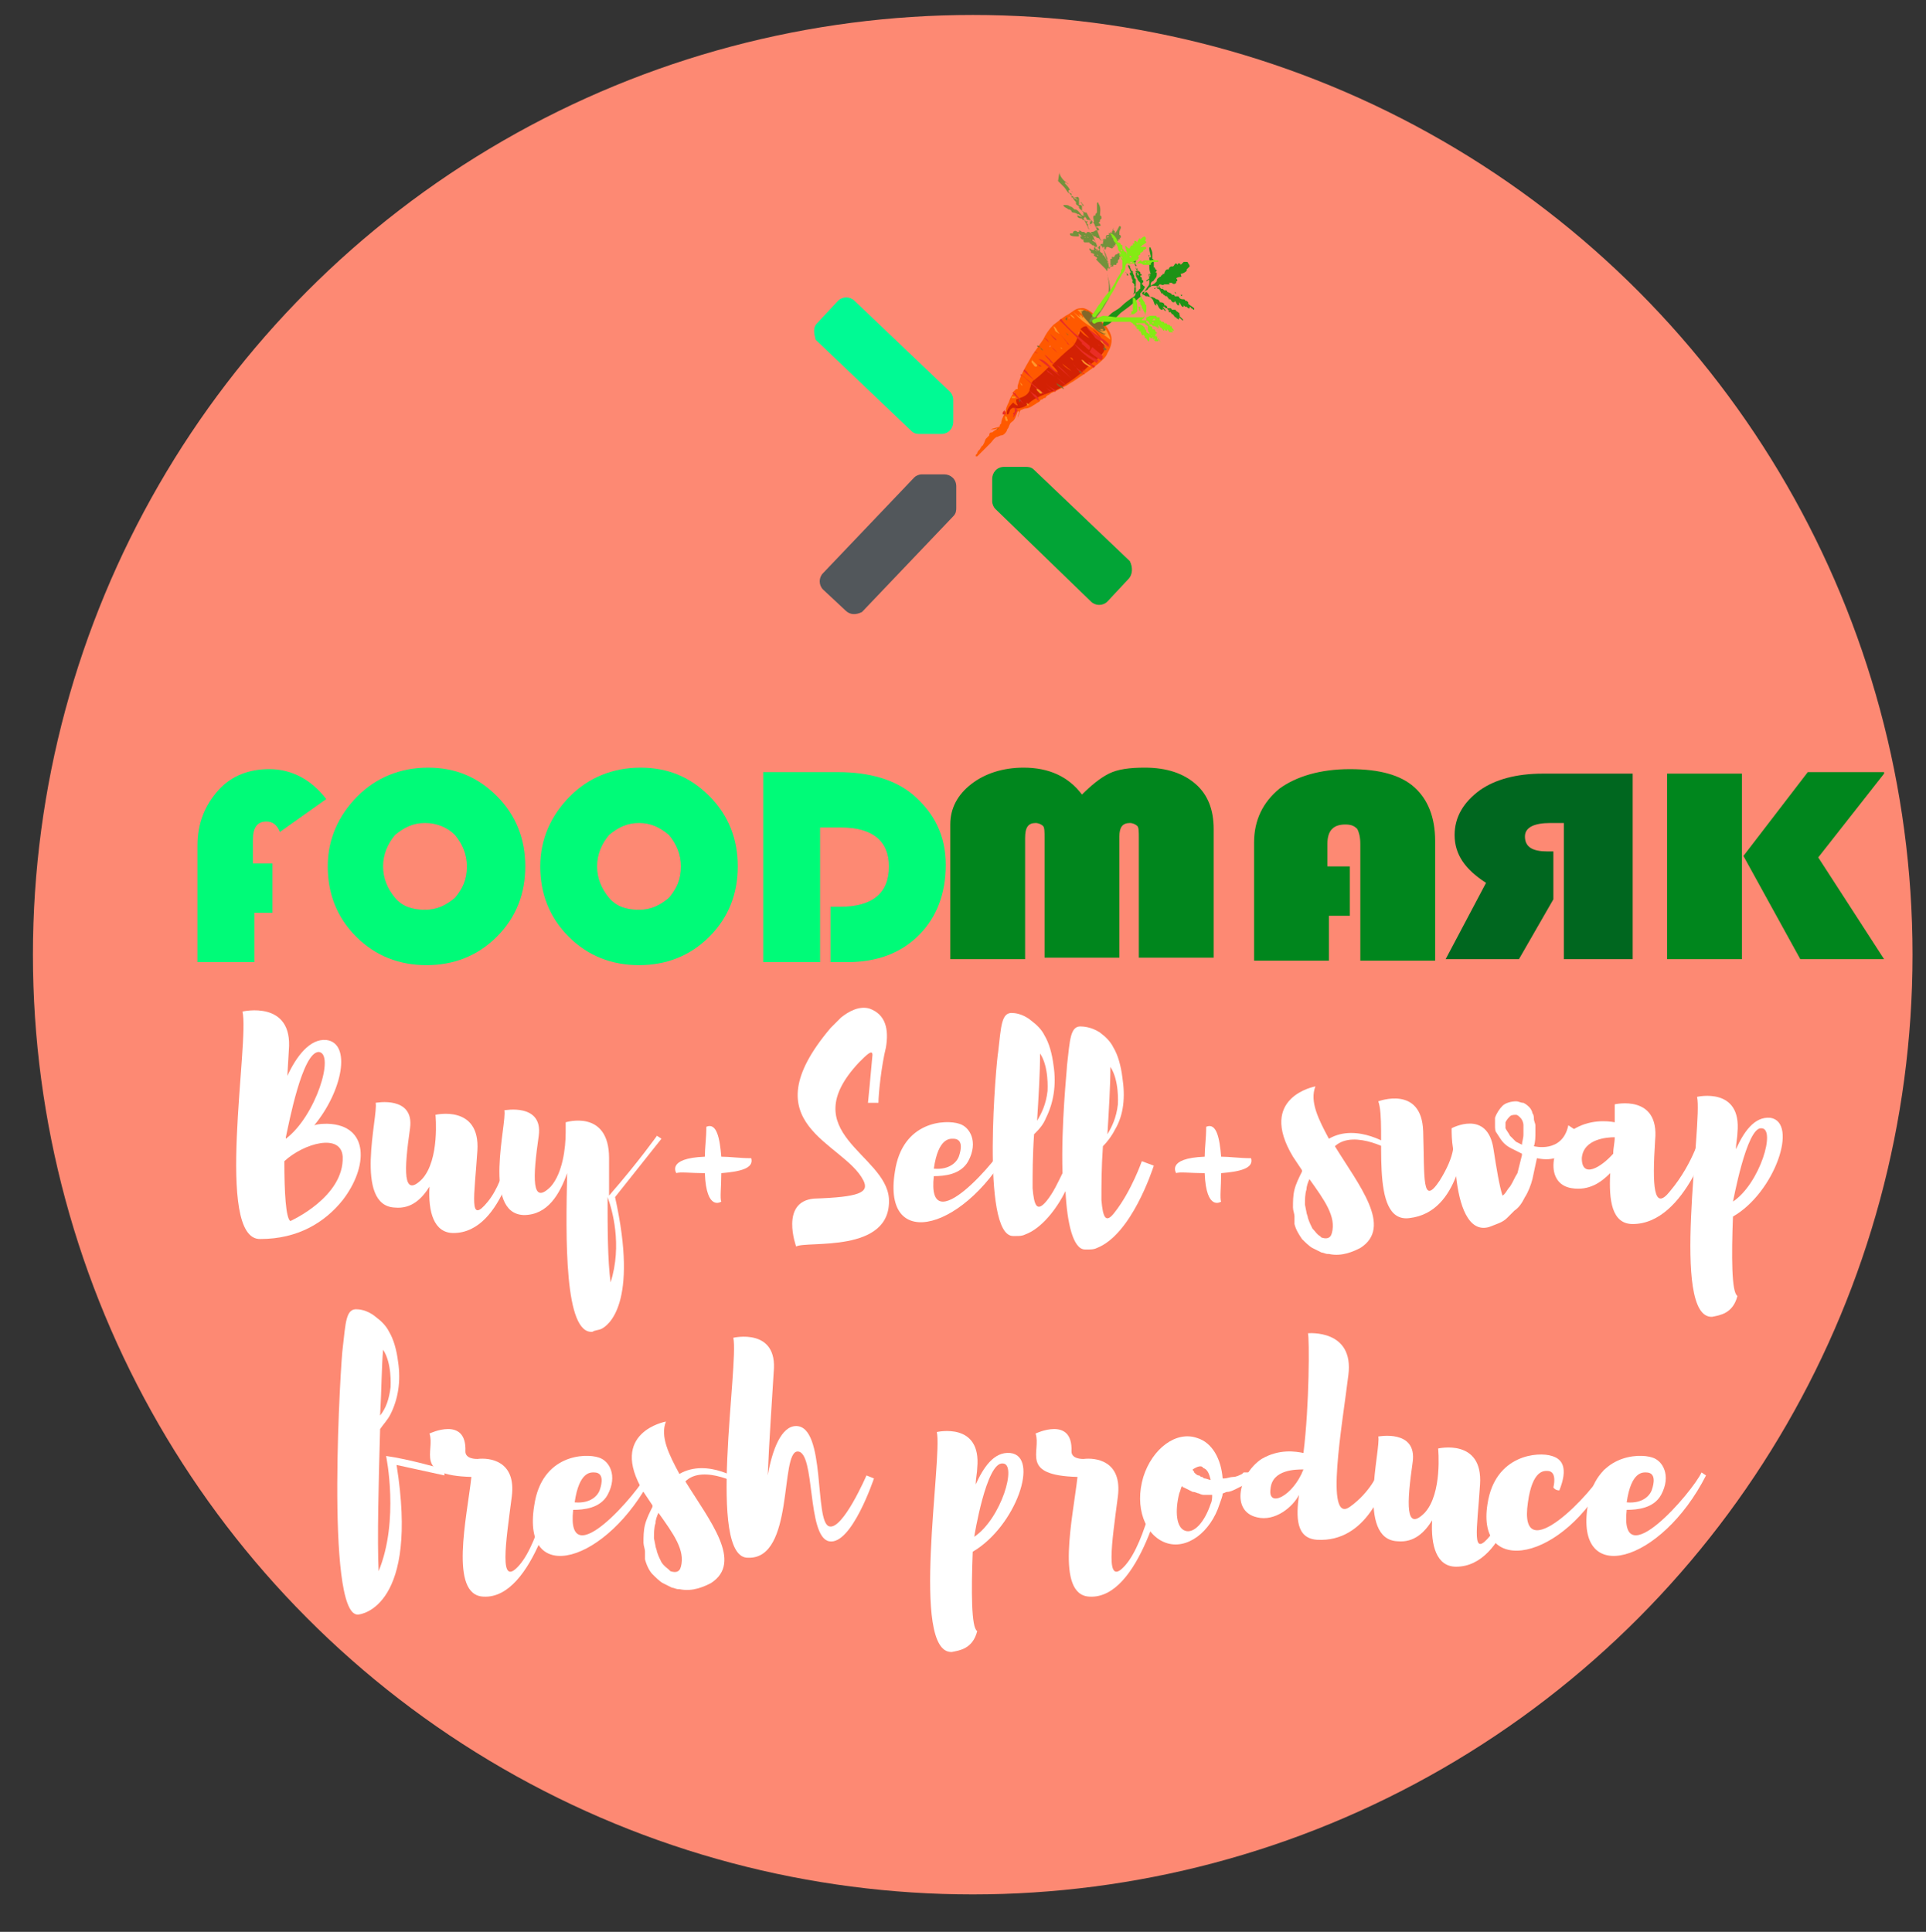 <?xml version="1.0" encoding="utf-8"?>
<!-- Generator: Adobe Illustrator 18.0.0, SVG Export Plug-In . SVG Version: 6.00 Build 0)  -->
<!DOCTYPE svg PUBLIC "-//W3C//DTD SVG 1.1//EN" "http://www.w3.org/Graphics/SVG/1.1/DTD/svg11.dtd">
<svg version="1.1" id="Layer_1" xmlns="http://www.w3.org/2000/svg" xmlns:xlink="http://www.w3.org/1999/xlink" x="0px" y="0px"
	 viewBox="0 0 128.7 129.1" enable-background="new 0 0 128.7 129.1" xml:space="preserve">
<rect x="0" y="0" width="128.7" height="129.1" fill="#333333" stroke="none"/>
<g>
	<g>
		<circle fill="#FD8973" cx="65" cy="63.8" r="62.8"/>
	</g>
</g>
<g>
	<path fill="#FFFFFF" d="M22.9,80.2c-1.2,1.5-3,2.6-5.5,2.6c-3.1,0.1-0.7-13.3-1.2-15.2c0,0,3.4-0.8,3.1,2.6l-0.1,1.7
		c0.6-1.3,1.5-2.5,2.6-2.4c1.7,0.2,1.1,3.4-0.8,5.7c0.3-0.1,0.6-0.1,0.9-0.1C24.7,75.2,24.6,78,22.9,80.2z M22.9,77.3
		c-0.1-1.6-2.6-0.9-3.9,0.3c0,2.1,0.1,3.8,0.4,4C19.4,81.6,23,80,22.9,77.3z M19.1,76v0.1c2-1.5,3.3-5.7,2.2-5.8
		C20.2,70.3,19.3,75.1,19.1,76z"/>
	<path fill="#FFFFFF" d="M34.8,75.8c-0.1,0.5-1.1,6.6-4.5,6.6c-1.3,0-1.7-1.4-1.6-3.1c-0.5,0.8-1.2,1.5-2.3,1.4
		c-2.8-0.1-1.1-6.2-1.3-7c0,0,2.6-0.5,2.3,1.7c-0.4,2.8-0.5,4.7,0.8,3.4c1.2-1.3,0.9-4.3,0.9-4.3s3-0.7,2.8,2.4
		c-0.2,3.1-0.6,5,0.7,3.4c1.3-1.6,1.6-4.6,1.6-4.6S34.9,75.4,34.8,75.8z"/>
	<path fill="#FFFFFF" d="M41.1,80c1.6,7.2-0.5,8.6-0.9,8.8c-0.2,0.1-0.5,0.1-0.6,0.2c-1.9,0.2-1.8-6.3-1.7-10.6
		c-0.5,1.4-1.3,2.8-2.9,2.8c-2.8-0.1-1.1-6.2-1.3-7c0,0,2.6-0.5,2.3,1.7c-0.4,2.8-0.5,4.7,0.8,3.4c0.8-0.9,1-2.6,1-3.6l0-0.7
		c0,0,2.9-0.9,2.9,2.4c0,0.7,0,1.6,0,2.5c2-2.3,3.2-4,3.2-4l0.3,0.2L41.1,80z M40.6,80c0,2,0,4.2,0.2,5.7
		C41.6,83.2,40.9,80.8,40.6,80z"/>
	<path fill="#FFFFFF" d="M53.2,83.3c0,0-1.1-3,1.2-3.2c3-0.1,3.7-0.4,3.3-1.2c-1.3-2.6-7.7-3.7-2.2-10.2c0.1-0.1,0.4-0.4,0.7-0.7
		c0.5-0.4,1.2-0.8,1.9-0.6c1.1,0.4,1.3,1.4,1.1,2.6c-0.3,1.2-0.5,3.1-0.5,3.7h-0.7c0,0,0.2-2,0.3-3.2c0-0.4-0.4,0-0.9,0.5
		c-4.4,4.7,1.8,6.1,2,9.1C59.6,83.8,53.9,82.9,53.2,83.3z"/>
	<path fill="#FFFFFF" d="M67.7,76.3c-3,5.9-8.8,7.5-7.9,2c0.5-3.4,3.4-3.5,4.3-3.2c0.7,0.2,1.3,1.2,0.6,2.5c-0.5,0.9-1.6,1-2.3,1
		c-0.5,4.5,4.4-1.2,5-2.5L67.7,76.3z M62.4,78.1c1.1,0.1,1.6-0.5,1.7-0.9c0.1-0.3,0.3-1.1-0.4-1.1C63.5,76.1,62.7,76,62.4,78.1z"/>
	<path fill="#FFFFFF" d="M77.1,77.9c-0.1,0.3-1.5,4.6-3.8,5.5c-0.2,0.1-0.4,0.1-0.6,0.1c-0.1,0-0.1,0-0.2,0h0
		c-0.8,0-1.2-1.8-1.3-3.9c-0.6,1.2-1.6,2.5-2.7,2.9c-0.2,0.1-0.4,0.1-0.6,0.1c-0.1,0-0.1,0-0.2,0h0c-2.2,0-1.1-11.9-1-12.3
		c0.2-1.7,0.2-2.7,1-2.6c0,0,0.6,0,1.2,0.5c0.4,0.3,0.7,0.6,0.9,1c0.3,0.5,0.5,1.2,0.6,2c0.2,1.3,0,2.5-0.5,3.5
		c-0.2,0.5-0.5,0.8-0.8,1.1c-0.1,1.4-0.1,2.7-0.1,3.6c0.1,1.2,0.3,1.6,0.9,0.9c0.5-0.6,0.8-1.3,1.1-1.9c-0.1-3.3,0.3-6.9,0.3-7.2
		c0.2-1.7,0.2-2.7,1-2.6c0,0,0.6,0,1.2,0.4c0.4,0.3,0.7,0.6,0.9,1c0.3,0.5,0.5,1.2,0.6,2c0.2,1.3,0.1,2.5-0.5,3.5
		c-0.2,0.4-0.5,0.8-0.8,1.1c-0.1,1.4-0.1,2.6-0.1,3.6c0.1,1.2,0.3,1.6,0.9,0.8c1.1-1.4,1.8-3.4,1.8-3.4L77.1,77.9z M69.3,74.9
		c0.3-0.5,0.6-1.1,0.7-2c0-0.1,0.1-1.6-0.5-2.5C69.5,71.7,69.4,73.3,69.3,74.9z M74,75.8c0.3-0.5,0.6-1.1,0.7-2
		c0-0.1,0.1-1.6-0.5-2.5C74.2,72.5,74.1,74.2,74,75.8z"/>
	<path fill="#FFFFFF" d="M89.2,76.6c1.6,2.6,3.9,5.4,1.7,6.8c-0.4,0.2-1.2,0.6-2.1,0.4h0c0,0-0.1,0-0.1,0c-0.1,0-0.3-0.1-0.4-0.1
		c-0.2-0.1-0.4-0.2-0.6-0.3c-0.2-0.1-0.5-0.4-0.7-0.6c-0.2-0.3-0.4-0.6-0.5-1c0-0.1,0-0.1,0-0.1l0,0v0l0-0.1l0-0.1v-0.1
		c0-0.1,0-0.1,0-0.1c0-0.2-0.1-0.4-0.1-0.6c0-0.4,0-0.8,0.1-1.2c0.1-0.4,0.3-0.8,0.5-1.2l0-0.1c-0.2-0.3-0.4-0.6-0.6-0.9
		c-2.4-4,1.5-4.7,1.5-4.7c-0.4,1,0.2,2.2,0.9,3.5c1.9-1.1,4.2,0.5,4.2,0.5l0.1,0.4C93.2,77,90.5,75.4,89.2,76.6z M88.2,82.6l0.1,0.1
		c0.3,0.1,0.6,0.1,0.7-0.3c0.3-1.1-0.5-2.2-1.5-3.6c-0.1,0.2-0.2,0.5-0.2,0.7c-0.1,0.3-0.1,0.7-0.1,1l0.1,0.5c0,0.1,0.1,0.3,0.1,0.4
		c0.1,0.3,0.2,0.5,0.3,0.7C87.9,82.3,88,82.5,88.2,82.6z"/>
	<path fill="#FFFFFF" d="M105.4,75.6c0,0-0.4,2.3-2.7,1.8c-0.1,0.5-0.2,0.9-0.3,1.4c-0.1,0.4-0.3,0.9-0.5,1.2
		c-0.2,0.4-0.4,0.7-0.7,0.9c-0.2,0.2-0.4,0.4-0.5,0.5c-0.3,0.3-0.7,0.4-1.2,0.6c-1.4,0.4-2-1.5-2.2-3.4c-0.5,1.3-1.4,2.6-3.1,2.8
		c-2.8,0.4-1.5-6.2-2.1-7.8c0,0,2.9-1.1,3,2c0.1,3.1-0.1,5.1,1.1,3.3c0.5-0.8,0.8-1.5,0.9-2.1c-0.1-0.6-0.1-1.1-0.1-1.4
		c0,0,2.4-1.3,2.8,1.4c0.2,1.3,0.4,2.5,0.6,3.1c0.2-0.1,0.3-0.4,0.5-0.6c0.2-0.3,0.3-0.6,0.5-0.9c0.1-0.4,0.2-0.8,0.3-1.2
		c0-0.1,0-0.1,0-0.1c-0.2-0.1-0.4-0.2-0.6-0.3c-0.2-0.1-0.4-0.2-0.6-0.4s-0.3-0.4-0.5-0.7c-0.1-0.1-0.1-0.3-0.1-0.5
		c0-0.1,0-0.3,0-0.5c0.1-0.3,0.3-0.6,0.5-0.8c0.2-0.2,0.6-0.3,0.9-0.3c0.2,0,0.3,0.1,0.5,0.1c0.2,0.1,0.3,0.2,0.4,0.3
		c0.1,0.1,0.2,0.3,0.2,0.4c0.1,0.1,0.1,0.3,0.1,0.4c0,0.1,0.1,0.3,0.1,0.4c0,0.1,0,0.1,0,0.2v0.2c0,0.4,0,0.7-0.1,1
		c0,0,1.9,0.5,2.3-1.4L105.4,75.6z M101.8,75.5c0-0.1,0-0.2,0-0.3c0-0.2-0.1-0.4-0.2-0.5c-0.1-0.1-0.2-0.2-0.3-0.2
		c-0.1,0-0.3,0-0.4,0.1c-0.1,0.1-0.2,0.2-0.3,0.4c0,0.1,0,0.3,0,0.4c0.1,0.2,0.2,0.3,0.3,0.5c0.1,0.1,0.3,0.3,0.4,0.4l0.4,0.2
		c0-0.2,0.1-0.4,0.1-0.7c0,0,0-0.1,0-0.2V75.5z"/>
	<path fill="#FFFFFF" d="M114.4,75.6c0,0-1.7,6.2-5.3,6.2c-1.4,0-1.6-1.6-1.5-3.4c-0.6,0.6-1.4,1.2-2.6,1c-1.8-0.3-1.4-2.9,0.1-3.9
		c1.1-0.7,2.3-0.6,2.8-0.5c0-0.5,0-0.9,0-1.2c0,0,3-0.7,2.7,2.4c-0.2,3.1-0.1,4.8,1,3.4c1.6-1.9,2.1-4,2.1-4H114.4z M107.8,77.1
		c0-0.4,0.1-0.7,0.1-1.1c-0.5,0-2.1,0.1-2.2,1.4C105.7,78.8,107,78,107.8,77.1z"/>
	<path fill="#FFFFFF" d="M115.8,81.3c-0.1,2.6-0.1,5.1,0.3,5.3c-0.3,1.2-1.2,1.3-1.7,1.4c-2.8,0.1-0.6-13-1-14.7c0,0,3-0.7,2.7,2.4
		c0,0.3-0.1,0.7-0.1,1.1c0.5-1.1,1.2-2.2,2.3-2.1C120.2,75,118.6,79.7,115.8,81.3z M115.8,80.3L115.8,80.3c1.8-1.2,2.9-4.9,1.9-4.9
		C116.7,75.3,115.8,80.4,115.8,80.3L115.8,80.3z"/>
	<path fill="#FFFFFF" d="M29.7,98.6l-3.2-0.7c1.5,9.4-2.3,10-2.6,10h0c-2.2,0-1.1-17.4-1-17.8c0.2-1.7,0.2-2.7,1-2.6
		c0,0,0.6,0,1.2,0.5c0.4,0.3,0.7,0.6,0.9,1c0.3,0.5,0.5,1.2,0.6,2c0.2,1.3,0,2.5-0.5,3.5c-0.2,0.4-0.5,0.7-0.7,1
		c-0.1,3.5-0.2,7.4-0.1,9.5c1.4-3.4,0.5-7.7,0.5-7.7c1.5,0.2,3.9,0.9,3.9,0.9L29.7,98.6z M26.1,92.7c0-0.1,0.1-1.6-0.5-2.5
		c-0.1,1.1-0.1,2.6-0.2,4.4C25.8,94.1,26,93.5,26.1,92.7z"/>
	<path fill="#FFFFFF" d="M37.4,98.9c-0.1,0.4-1.7,8-5.1,7.8c-2.3-0.1-1.1-5.3-0.8-8c-3.9-0.1-2.4-1.7-2.8-2.9c0,0,2.5-1.2,2.4,1.2
		c0,0.5,0.7,0.5,0.8,0.5c0.8-0.1,2.6,0.1,2.3,2.5c-0.4,3.1-0.9,6.2,0.5,4.6c1.4-1.6,2.2-6,2.2-6S37.5,98.4,37.4,98.9z"/>
	<path fill="#FFFFFF" d="M43.6,98.6c-3,5.9-8.8,7.5-7.9,2c0.5-3.4,3.4-3.5,4.3-3.2c0.7,0.2,1.3,1.2,0.6,2.5c-0.5,0.9-1.6,1-2.3,1
		c-0.5,4.5,4.4-1.2,5-2.5L43.6,98.6z M38.4,100.4c1.1,0.1,1.6-0.5,1.7-0.9c0.1-0.3,0.3-1.1-0.4-1.1C39.5,98.4,38.7,98.3,38.4,100.4z
		"/>
	<path fill="#FFFFFF" d="M45.8,99c1.6,2.6,3.9,5.4,1.7,6.8c-0.4,0.2-1.2,0.6-2.1,0.4h0c0,0-0.1,0-0.1,0c-0.1,0-0.3-0.1-0.4-0.1
		c-0.2-0.1-0.4-0.2-0.6-0.3c-0.2-0.1-0.5-0.4-0.7-0.6s-0.4-0.6-0.5-1c0-0.1,0-0.1,0-0.1l0,0v0l0-0.1l0-0.1v-0.1c0-0.1,0-0.1,0-0.1
		c0-0.2-0.1-0.4-0.1-0.6c0-0.4,0-0.8,0.1-1.2c0.1-0.4,0.3-0.8,0.5-1.2l0-0.1c-0.2-0.3-0.4-0.6-0.6-0.9c-2.4-4,1.5-4.7,1.5-4.7
		c-0.4,1,0.2,2.2,0.9,3.5c1.9-1.1,4.2,0.5,4.2,0.5l0.1,0.4C49.7,99.3,47,97.8,45.8,99z M44.7,104.9l0.1,0.1c0.3,0.1,0.6,0.1,0.7-0.3
		c0.3-1.1-0.5-2.2-1.5-3.6c-0.1,0.2-0.2,0.5-0.2,0.7c-0.1,0.3-0.1,0.7-0.1,1l0.1,0.5c0,0.1,0.1,0.3,0.1,0.4c0.1,0.3,0.2,0.5,0.3,0.7
		C44.4,104.7,44.6,104.8,44.7,104.9z"/>
	<path fill="#FFFFFF" d="M58.4,98.8c0,0-1.5,4.5-3,4.2c-1.5-0.3-0.9-6-2.1-6c-1.2,0-0.2,7.2-3.3,7.1c-2.8,0.1-0.6-13-1-14.7
		c0,0,3-0.7,2.7,2.3c-0.1,1.7-0.3,4.5-0.4,6.9c0.3-1.7,0.9-3.3,1.9-3.3c2,0,1.2,6.4,2.2,6.7c0.9,0.3,2.5-3.4,2.5-3.4L58.4,98.8z"/>
	<path fill="#FFFFFF" d="M65,103.7c-0.1,2.6-0.1,5.1,0.3,5.3c-0.3,1.2-1.2,1.3-1.7,1.4c-2.8,0.1-0.6-13-1-14.7c0,0,3-0.7,2.7,2.4
		c0,0.3-0.1,0.7-0.1,1.1c0.5-1.1,1.2-2.2,2.3-2.1C69.5,97.3,67.9,102,65,103.7z M65.1,102.7L65.1,102.7c1.8-1.2,2.9-4.9,1.9-4.9
		C65.9,97.7,65.1,102.7,65.1,102.7L65.1,102.7z"/>
	<path fill="#FFFFFF" d="M77.9,98.9c-0.1,0.4-1.7,8-5.1,7.8c-2.3-0.1-1.1-5.3-0.8-8c-3.9-0.1-2.4-1.7-2.8-2.9c0,0,2.5-1.2,2.4,1.2
		c0,0.5,0.7,0.5,0.8,0.5c0.8-0.1,2.6,0.1,2.3,2.5c-0.4,3.1-0.9,6.2,0.5,4.6c1.4-1.6,2.2-6,2.2-6S78,98.4,77.9,98.9z"/>
	<path fill="#FFFFFF" d="M85.1,98c0,0-0.1,0.1-0.2,0.2c0,0-0.1,0.1-0.1,0.1l-0.2,0.1c-0.1,0-0.1,0.1-0.2,0.1l-0.2,0.1
		c-0.1,0-0.2,0.1-0.2,0.1c-0.1,0.1-0.2,0.1-0.2,0.1L83.6,99c0,0-0.1,0-0.1,0s-0.1,0-0.1,0c-0.1,0-0.1,0-0.1,0.1
		c-0.1,0-0.1,0-0.1,0.1l-0.6,0.3c-0.2,0.1-0.4,0.2-0.6,0.2c-0.1,0-0.2,0.1-0.3,0.1c0,0.2-0.1,0.4-0.2,0.7c-0.6,1.9-2.2,3.1-3.6,2.6
		c-1.4-0.5-2.1-2.4-1.5-4.4c0.6-1.9,2.2-3.1,3.6-2.6c1,0.3,1.6,1.4,1.7,2.7h0.1c0.2,0,0.4-0.1,0.6-0.1c0.2,0,0.4-0.1,0.6-0.2
		l0.1-0.1c0.1,0,0.1,0,0.1,0c0,0,0.1,0,0.1,0l0.1,0c0,0,0.1,0,0.1-0.1l0.3-0.1c0.1,0,0.2-0.1,0.2-0.1c0.1,0,0.1-0.1,0.2-0.1
		c0.1,0,0.1-0.1,0.2-0.1c0.1,0,0.1-0.1,0.2-0.1l0.2-0.1c0.2-0.1,0.3-0.1,0.3-0.1L85.1,98z M80.9,100.5c0.1-0.2,0.1-0.4,0.1-0.6
		c-0.2,0-0.4,0-0.5,0c-0.1,0-0.2,0-0.4-0.1c-0.1,0-0.2-0.1-0.4-0.1c-0.2-0.1-0.4-0.2-0.6-0.3c-0.1,0-0.1-0.1-0.1-0.1
		c-0.1,0.1-0.1,0.3-0.2,0.5c-0.3,1.2-0.2,2.3,0.4,2.5C79.8,102.5,80.5,101.7,80.9,100.5z M79.7,98.2c0,0.1,0.1,0.1,0.1,0.2
		c0.1,0.1,0.2,0.2,0.3,0.2c0.1,0,0.1,0.1,0.2,0.1c0.1,0,0.1,0.1,0.2,0.1c0.1,0,0.3,0.1,0.4,0.1c-0.1-0.4-0.2-0.7-0.5-0.8
		C80.3,97.9,80,98,79.7,98.2z"/>
	<path fill="#FFFFFF" d="M92.7,98.8c-0.2,0.4-1.3,4.3-4.7,4.1c-1.4-0.1-1.4-1.5-1.2-3c-0.4,0.8-1.6,1.8-2.8,1.5
		c-1.8-0.4-1.2-2.9,0.3-3.9c1.2-0.7,2.3-0.5,2.8-0.4c0.4-3.2,0.4-7.7,0.3-8c0,0,3.1-0.3,2.7,2.8c-0.4,3.3-1.6,10,0.1,8.8
		c1.4-1,1.9-2.3,1.9-2.3L92.7,98.8z M87.1,98.2c-0.5,0-2.1,0-2.2,1.3C84.7,100.8,86.4,100,87.1,98.2z"/>
	<path fill="#FFFFFF" d="M101.8,98.1c-0.1,0.5-1.1,6.6-4.5,6.6c-1.3,0-1.7-1.4-1.6-3.1c-0.5,0.8-1.2,1.5-2.3,1.4
		c-2.8-0.1-1.1-6.2-1.3-7c0,0,2.6-0.5,2.3,1.7c-0.4,2.8-0.5,4.7,0.8,3.4c1.2-1.3,0.9-4.3,0.9-4.3s3-0.7,2.8,2.4
		c-0.2,3.1-0.6,5,0.7,3.4c1.3-1.6,1.6-4.6,1.6-4.6S102,97.7,101.8,98.1z"/>
	<path fill="#FFFFFF" d="M104.2,99.6c-0.3,0-0.4-0.2-0.4-0.2s0.3-1.1-0.4-1.1c-0.2,0-1-0.1-1.3,2.1c-0.7,4.7,4.5-0.8,5.1-2.2
		l0.3,0.3c-3,5.9-8.9,6.9-8.1,2c0.5-3.3,3.4-3.5,4.3-3.2C104.4,97.5,104.8,98.1,104.2,99.6z"/>
	<path fill="#FFFFFF" d="M114,98.6c-3,5.9-8.8,7.5-7.9,2c0.5-3.4,3.4-3.5,4.3-3.2c0.7,0.2,1.3,1.2,0.6,2.5c-0.5,0.9-1.6,1-2.3,1
		c-0.5,4.5,4.4-1.2,5-2.5L114,98.6z M108.7,100.4c1.1,0.1,1.6-0.5,1.7-0.9c0.1-0.3,0.3-1.1-0.4-1.1C109.8,98.4,109,98.3,108.7,100.4
		z"/>
</g>
<g>
	<g>
		<path fill-rule="evenodd" clip-rule="evenodd" fill="#02A436" d="M75.4,38.7L74,40.2c-0.3,0.3-0.8,0.3-1.1,0L66.5,34
			c-0.1-0.1-0.2-0.3-0.2-0.5c0-0.1,0-0.1,0-0.2l0-1.3c0-0.4,0.3-0.8,0.8-0.8l1.3,0c0,0,0.1,0,0.1,0c0.2,0,0.4,0,0.6,0.2l6.4,6.1
			C75.7,37.9,75.7,38.4,75.4,38.7z"/>
		<path fill-rule="evenodd" clip-rule="evenodd" fill="#00FA94" d="M54.6,21.6l1.4-1.5c0.3-0.3,0.8-0.3,1.1,0l6.4,6.1
			c0.1,0.1,0.2,0.3,0.2,0.5c0,0.1,0,0.1,0,0.2l0,1.3c0,0.4-0.3,0.8-0.8,0.8l-1.3,0c0,0-0.1,0-0.1,0c-0.2,0-0.4,0-0.6-0.2l-6.4-6.1
			C54.4,22.3,54.3,21.9,54.6,21.6z"/>
		<path fill-rule="evenodd" clip-rule="evenodd" fill="#52575B" d="M56.5,40.8L55,39.4c-0.3-0.3-0.3-0.8,0-1.1l6.1-6.4
			c0.1-0.1,0.3-0.2,0.5-0.2c0.1,0,0.1,0,0.2,0l1.3,0c0.4,0,0.8,0.3,0.8,0.8l0,1.3c0,0,0,0.1,0,0.1c0,0.2,0,0.4-0.2,0.6l-6.1,6.4
			C57.2,41.1,56.8,41.1,56.5,40.8z"/>
	</g>
	<g>
		<path fill="#FF5900" d="M70.4,21.7c-0.3,0.3-0.5,0.6-0.7,1c-0.2,0.3-0.5,0.7-0.7,1c-0.4,0.7-0.8,1.3-1,2.1c0,0,0,0.1,0,0.2
			c0,0,0,0-0.1,0c-0.1,0.1-0.2,0.2-0.3,0.3c0,0,0,0,0,0c0.1,0,0.1-0.1,0.2-0.1c-0.2,0.2-0.3,0.4-0.4,0.7c-0.1,0.2-0.2,0.4-0.2,0.6
			c-0.1,0-0.1,0.1-0.1,0.2c-0.1,0.2-0.2,0.4-0.2,0.6c0,0,0,0,0,0c-0.1,0.1-0.1,0.1-0.1,0.2c-0.2,0.1-0.4,0.1-0.6,0.2c0,0,0,0,0,0
			c0.2,0,0.3,0,0.5-0.1c0,0,0,0,0,0c-0.1,0.1-0.3,0.2-0.4,0.3c-0.1,0-0.2,0-0.2,0.2c0,0-0.1,0.1-0.1,0.1c0,0-0.1,0.1-0.1,0.1
			c-0.1,0.1-0.1,0.3-0.2,0.4c0,0.1-0.1,0.1-0.1,0.1c0,0.1-0.1,0.1-0.1,0.2c0,0-0.1,0.1-0.1,0.1c0,0-0.1,0.1-0.1,0.2c0,0,0,0-0.1,0.1
			c0,0,0,0.1,0,0.1c0,0,0,0,0.1,0c0.1-0.1,0.1-0.1,0.2-0.2c0.1-0.1,0.3-0.3,0.4-0.4c0.1-0.1,0.2-0.2,0.3-0.3
			c0.1-0.1,0.2-0.3,0.4-0.4c0.1,0,0.2-0.1,0.3-0.1c0.2,0,0.4-0.3,0.4-0.4c0.1-0.1,0.1-0.2,0.2-0.4c0,0,0,0,0.1-0.1
			c0.2-0.1,0.3-0.4,0.4-0.7c0,0,0.1,0,0.1,0c0,0.1-0.1,0.3-0.1,0.4c0,0,0,0,0,0c0.1-0.2,0.1-0.3,0.2-0.5c0.1,0,0.2-0.1,0.3-0.1
			c0.3,0,0.5-0.2,0.7-0.3c0.1-0.1,0.2-0.1,0.3-0.2c0,0,0,0,0,0c0,0,0,0,0,0l0,0c0,0,0,0,0,0c0,0,0-0.1,0.1-0.1
			c0.1,0,0.1-0.1,0.2-0.1c0,0,0.1,0,0.1-0.1c0.1-0.1,0.2-0.1,0.3-0.2c0,0,0,0,0,0c0.1-0.1,0.3-0.1,0.4-0.2c0.2-0.1,0.4-0.2,0.6-0.3
			c0.2-0.1,0.3-0.2,0.5-0.3c0.6-0.4,1.2-0.8,1.7-1.2c0.2-0.2,0.5-0.4,0.6-0.7c0.3-0.5,0.4-1,0.1-1.5c-0.2-0.4-0.5-0.6-0.8-0.9
			c-0.2-0.2-0.7-0.7-1.1-0.6c-0.3,0-0.5,0.2-0.8,0.4C71,21.2,70.7,21.5,70.4,21.7z M73.8,23.5C73.9,23.5,73.9,23.5,73.8,23.5
			c-0.1,0.1-0.1,0.2-0.2,0.3c0,0,0,0,0,0c0-0.1,0.1-0.1,0.1-0.2C73.7,23.6,73.8,23.6,73.8,23.5z M73.7,22.9c0,0.1,0,0.1,0.1,0.2
			c0,0,0,0,0,0c0,0,0,0,0,0C73.7,23,73.7,23,73.7,22.9C73.7,23,73.7,22.9,73.7,22.9z M72.5,23.6c0,0.1-0.1,0.1-0.1,0.2c0,0,0,0,0,0
			C72.4,23.8,72.5,23.7,72.5,23.6z M72.9,23.1C72.9,23.1,73,23.1,72.9,23.1c0.1,0.1,0.1,0.1,0.1,0.1c-0.1,0.1-0.1,0.2-0.2,0.3
			c0,0-0.1,0-0.1,0.1C72.8,23.4,72.9,23.3,72.9,23.1C72.9,23.1,72.9,23.1,72.9,23.1z M71.5,24.4c0,0,0.1,0,0.1,0c0,0,0,0,0,0
			c0,0-0.1,0.1-0.1,0.1c0,0,0,0-0.1,0C71.5,24.5,71.5,24.5,71.5,24.4z M70.6,25.2C70.6,25.2,70.6,25.2,70.6,25.2
			C70.6,25.2,70.5,25.2,70.6,25.2C70.5,25.2,70.6,25.2,70.6,25.2z M72.1,23c0,0,0.1-0.1,0.1-0.1c0,0,0,0,0.1-0.1
			c0,0.1,0,0.2,0.1,0.2c0,0,0,0.1-0.1,0.1c0,0,0,0,0,0C72.3,23,72.2,23,72.1,23C72.1,23,72.1,23.1,72.1,23L72.1,23
			C72.1,23,72.1,23,72.1,23z M68.6,26.5C68.6,26.5,68.6,26.5,68.6,26.5C68.6,26.5,68.6,26.5,68.6,26.5c0,0.1,0,0.1,0,0.1
			c0,0,0,0,0,0c0,0,0,0,0,0c0,0,0,0,0,0C68.6,26.6,68.6,26.5,68.6,26.5z M70.6,24.3c0,0.1,0,0.1,0,0.2c0,0-0.1,0-0.1,0.1
			C70.5,24.5,70.6,24.4,70.6,24.3z M72.5,21.8C72.5,21.8,72.5,21.8,72.5,21.8c0.1,0.1,0.1,0.2,0.2,0.2c0.1,0.1,0.1,0.2,0.2,0.3
			c0,0,0,0,0,0c0-0.1-0.1-0.1-0.1-0.2C72.6,22,72.6,21.9,72.5,21.8z M72.1,22.1C72.1,22.1,72.1,22.1,72.1,22.1c0,0.1,0,0.1,0.1,0.2
			c0,0,0,0-0.1,0.1C72.1,22.3,72.1,22.2,72.1,22.1z M70.2,23.1C70.2,23.1,70.2,23.1,70.2,23.1c0,0.1-0.1,0.2-0.1,0.3c0,0,0,0,0,0
			c0-0.1,0.1-0.1,0.1-0.2C70.1,23.2,70.1,23.1,70.2,23.1L70.2,23.1z M72.1,21C72.1,21,72.1,21,72.1,21C72.1,21,72.1,21,72.1,21
			c0.2,0,0.3,0,0.4,0.1c-0.1,0-0.1,0.1,0,0.2c0,0,0,0,0,0c0,0,0,0-0.1,0c0,0,0,0,0-0.1c0-0.1,0-0.1-0.1-0.2C72.2,21,72.1,21,72.1,21
			C72.1,21,72.1,21,72.1,21z M71.3,21.3c0.1,0,0.1-0.1,0.2-0.1c0,0-0.1,0.1-0.1,0.1C71.4,21.2,71.4,21.2,71.3,21.3z"/>
		<path fill="#D32104" d="M67.3,27.7c0.2,0,0.1-0.3,0.3-0.4c0.1-0.1,0.2,0,0.3,0c0.3,0,0.6-0.1,0.8-0.3c0.6-0.6,1.5-0.7,2.2-1.1
			c0.6-0.4,1.2-0.8,1.7-1.3c0.4-0.4,1-0.7,1.2-1.2c0.1-0.4-0.3-1.1-0.8-1.4c0.3,0.3,0.5,0.5,0.7,0.8c0,0,0,0.1-0.1,0
			c-0.3-0.3-0.7-0.6-1-1c0,0,0,0,0,0c-0.2,0-0.3,0.1-0.4,0.2c0.2,0.2,0.4,0.4,0.6,0.6c0,0,0,0,0,0c-0.2-0.1-0.5-0.3-0.6-0.5
			c-0.2,0.4-0.3,0.9-0.6,1.1c-0.5,0.4-0.9,0.8-1.3,1.2c0.2,0.2,0.3,0.3,0.4,0.5c0,0,0,0,0,0c-0.2-0.1-0.4-0.2-0.6-0.4
			c-0.3,0.3-0.6,0.6-1,0.9c-0.2,0.1-0.2,0.4-0.3,0.6c0,0,0,0,0,0.1c-0.1,0.2-0.2,0.3-0.4,0.4c-0.2,0.1-0.3,0.1-0.5,0.2
			C67.9,27,68,27,68,27.1c0,0,0,0.1,0,0c-0.1,0-0.2-0.1-0.3-0.2c0,0,0,0,0,0C67.5,27.1,67.2,27.4,67.3,27.7z M71.7,24.1
			c-0.1-0.1-0.2-0.2-0.2-0.2c0,0,0,0,0,0C71.6,23.9,71.7,23.9,71.7,24.1C71.8,24.1,71.8,24.1,71.7,24.1z M71,24.3
			C71,24.3,71,24.2,71,24.3c0.2,0.2,0.4,0.3,0.6,0.5c0,0,0,0,0,0C71.3,24.6,71.1,24.5,71,24.3z"/>
		<g>
			<path fill="#E92D25" d="M73.3,23c0.1,0,0.1,0.1,0.2,0.1c0,0,0.1,0.1,0.1,0.1C73.5,23.1,73.4,23,73.3,23z"/>
			<path fill="#E92D25" d="M73.2,24.2C73.2,24.2,73.2,24.2,73.2,24.2C73.2,24.2,73.2,24.2,73.2,24.2c-0.1-0.1-0.2-0.1-0.3-0.2
				c-0.2-0.1-0.3-0.2-0.5-0.4c0,0,0-0.1,0-0.1c0.3,0.2,0.6,0.4,1,0.6c0,0,0,0-0.1,0.1C73.4,24.3,73.3,24.3,73.2,24.2z"/>
			<path fill="#E92D25" d="M72.7,23.6c0.3,0.2,0.6,0.4,0.8,0.6c0,0,0,0,0,0C73.2,24,73,23.8,72.7,23.6
				C72.7,23.6,72.7,23.6,72.7,23.6z"/>
			<path fill="#E92D25" d="M72.8,23.1C72.8,23.1,72.9,23.1,72.8,23.1c0.1,0.2,0,0.2,0,0.3c-0.2-0.1-0.3-0.3-0.5-0.4c0,0,0-0.1,0-0.1
				c0,0,0,0,0,0c-0.5-0.5-1-1-1.5-1.5c0,0,0.1-0.1,0.1-0.1C71.4,22,72.2,22.6,72.8,23.1z"/>
			<path fill="#E92D25" d="M71.6,22.8c0.3,0.3,0.6,0.5,0.9,0.8c0,0,0,0.1,0,0.1c0,0,0,0,0,0C72.2,23.5,71.9,23.1,71.6,22.8
				C71.6,22.8,71.6,22.8,71.6,22.8z"/>
			<path fill="#E92D25" d="M69.3,25.6c-0.3-0.3-0.6-0.5-0.9-0.8c0,0,0-0.1,0.1-0.1c0,0,0,0.1,0.1,0.1C68.7,25,69,25.3,69.3,25.6z"/>
			<path fill="#E92D25" d="M70.3,26.2C70.3,26.3,70.3,26.3,70.3,26.2c-0.1-0.1-0.3-0.2-0.4-0.3C70.1,26.1,70.2,26.2,70.3,26.2z"/>
			<path fill="#E92D25" d="M70.6,24.4c0.2,0.1,0.4,0.3,0.5,0.4c0.2,0.2,0.4,0.4,0.6,0.6C71.4,25.1,71,24.8,70.6,24.4
				C70.6,24.4,70.6,24.4,70.6,24.4z"/>
			<path fill="#E92D25" d="M70.5,25.2c-0.1-0.1-0.3-0.2-0.4-0.3c-0.1,0-0.1-0.1-0.2-0.2c0,0,0,0,0,0C70.2,24.9,70.4,25.1,70.5,25.2
				C70.5,25.2,70.5,25.2,70.5,25.2z"/>
			<path fill="#E92D25" d="M70.6,25.2c0.2,0.2,0.4,0.3,0.6,0.5c0,0,0.1,0.1,0.1,0.1c0,0,0,0,0,0C71,25.6,70.8,25.4,70.6,25.2
				C70.5,25.2,70.6,25.2,70.6,25.2z"/>
			<path fill="#E92D25" d="M70.5,24.4c-0.1-0.1-0.2-0.1-0.3-0.2c-0.1-0.2-0.3-0.3-0.4-0.5C70.1,23.9,70.3,24.2,70.5,24.4
				C70.6,24.4,70.6,24.4,70.5,24.4z"/>
			<path fill="#E92D25" d="M72.9,24.3c0.1,0.1,0.2,0.1,0.3,0.2c0,0-0.1,0-0.1,0.1c0,0,0,0,0,0c-0.1-0.1-0.3-0.2-0.4-0.4
				C72.7,24.2,72.8,24.2,72.9,24.3z"/>
			<path fill="#E92D25" d="M69.9,26.4c-0.6-0.3-1.1-0.9-1.6-1.3c0,0-0.1,0-0.1,0c0,0,0,0,0,0c0,0,0,0,0-0.1
				C68.8,25.5,69.4,26,69.9,26.4C70,26.4,69.9,26.4,69.9,26.4z"/>
			<path fill="#E92D25" d="M70.1,22.9c-0.1-0.1-0.2-0.2-0.3-0.3c0,0,0,0,0,0C69.9,22.6,70,22.7,70.1,22.9
				C70.1,22.8,70.1,22.8,70.1,22.9z"/>
			<path fill="#E92D25" d="M70.6,22.8c-0.2-0.2-0.4-0.4-0.5-0.6c0,0,0,0,0,0c0.1,0.2,0.3,0.3,0.5,0.5C70.5,22.7,70.6,22.8,70.6,22.8
				z"/>
			<path fill="#E92D25" d="M70.7,26.1C70.7,26.1,70.7,26.1,70.7,26.1c-0.3-0.2-0.6-0.4-0.9-0.6C70.1,25.7,70.4,25.9,70.7,26.1z"/>
			<path fill="#E92D25" d="M70.6,26.1c0,0-0.1,0-0.1,0.1c-0.2-0.2-0.4-0.4-0.7-0.6C70.1,25.8,70.3,26,70.6,26.1z"/>
			<path fill="#E92D25" d="M70,24.3c0.1,0.1,0.3,0.3,0.4,0.4c0.2,0.2,0.3,0.3,0.5,0.5c-0.5-0.4-1-0.8-1.5-1.2
				C69.6,24,69.8,24.1,70,24.3z"/>
			<path fill="#E92D25" d="M69.1,23.5C69.1,23.5,69.2,23.5,69.1,23.5c0.1,0,0.2,0.1,0.3,0.1C69.3,23.6,69.2,23.6,69.1,23.5z"/>
			<path fill="#E92D25" d="M69.3,24.3C69.3,24.3,69.3,24.3,69.3,24.3c0,0,0.1,0.1,0.2,0.1c0,0,0,0,0.1,0.1
				C69.4,24.5,69.4,24.4,69.3,24.3z"/>
			<path fill="#E92D25" d="M71.5,23.1c-0.1-0.1-0.2-0.1-0.2-0.2c-0.3-0.4-0.6-0.7-0.9-1.1c0,0,0,0,0,0
				C70.7,22.2,71.1,22.6,71.5,23.1z"/>
			<path fill="#E92D25" d="M68.8,26.1c0.1,0.1,0.2,0.2,0.4,0.3c0.1,0.1,0.2,0.2,0.2,0.3c0,0,0,0,0,0c0,0,0,0,0,0.1
				C69.2,26.6,69,26.4,68.8,26.1z"/>
			<path fill="#E92D25" d="M68,26.5c0.2,0.2,0.3,0.4,0.5,0.6c-0.1-0.1-0.1-0.1-0.2-0.2c-0.2-0.2-0.4-0.4-0.6-0.6c0,0,0,0,0-0.1
				C67.9,26.3,67.9,26.4,68,26.5z"/>
			<path fill="#E92D25" d="M68,27.4C67.9,27.4,67.9,27.4,68,27.4c-0.1,0.2-0.2,0.4-0.3,0.5c0,0,0,0,0,0c0,0,0,0,0-0.1
				c0,0,0.1-0.1,0-0.1c0,0,0,0,0,0c0,0,0-0.1,0-0.1c0,0,0.1,0,0.1-0.1c0,0,0-0.1,0-0.1c0,0,0,0,0-0.1c0,0,0,0,0,0c0,0,0,0,0,0l0,0
				c0,0,0,0,0,0l0,0c0,0,0,0,0,0c0,0,0,0,0,0c0,0,0,0,0,0c0,0,0-0.1-0.1-0.1C67.8,27.2,67.9,27.3,68,27.4z"/>
			<path fill="#E92D25" d="M67.2,27.7c-0.1,0-0.1,0-0.2,0c0,0,0,0,0-0.1c0-0.1,0.1-0.1,0.1-0.2c0,0,0,0,0,0
				C67.2,27.6,67.2,27.6,67.2,27.7z"/>
			<path fill="#E92D25" d="M71.6,24.2c0,0,0.1,0.1,0.1,0.1c0.2,0.3,0.5,0.5,0.8,0.7c0,0,0,0-0.1,0c-0.1-0.1-0.3-0.2-0.4-0.3
				C71.9,24.5,71.7,24.3,71.6,24.2z"/>
			<path fill="#E92D25" d="M72.6,24.8C72.7,24.8,72.7,24.8,72.6,24.8C72.7,24.9,72.7,24.9,72.6,24.8c-0.1,0-0.2,0-0.3-0.1
				C72.4,24.7,72.5,24.8,72.6,24.8z"/>
			<path fill="#E92D25" d="M70.7,23.6c-0.1-0.1-0.1-0.1-0.2-0.2c-0.1-0.1-0.1-0.1-0.2-0.2C70.4,23.4,70.6,23.5,70.7,23.6z"/>
			<path fill="#E92D25" d="M73,23.2c0.2,0.2,0.5,0.4,0.7,0.6c0,0,0,0.1-0.1,0.1c0,0,0,0,0,0c0,0,0,0,0-0.1c0,0,0.1,0.1,0.1,0.1
				c0,0.1-0.1,0.1-0.1,0.2c-0.3-0.2-0.6-0.4-0.8-0.6C72.9,23.4,72.9,23.3,73,23.2z"/>
			<path fill="#E92D25" d="M72.6,21.9C72.6,21.9,72.6,21.9,72.6,21.9c0.3,0.2,0.7,0.5,1,0.7c0.2,0.1,0.3,0.2,0.5,0.4
				c0,0.1,0,0.2,0,0.2c-0.3-0.2-0.6-0.4-0.9-0.6C73,22.3,72.8,22.1,72.6,21.9z"/>
		</g>
		<g>
			<path fill="#FF972C" d="M69,24.1c0.1,0.1,0.2,0.2,0.3,0.3c0,0.1,0,0.1-0.1,0.1c-0.1,0-0.1-0.1-0.2-0.2
				C68.9,24.2,68.9,24.1,69,24.1C68.9,24,69,24,69,24.1z"/>
			<path fill="#F7961E" d="M69.3,26c0.1,0,0.2,0.1,0.3,0.2c0.1,0.1,0,0.1-0.1,0.1c-0.1-0.1-0.1-0.1-0.2-0.2
				C69.3,26.1,69.2,25.9,69.3,26z"/>
			<path fill="#FF972C" d="M72.4,24.1c0.1,0.1,0.2,0.2,0.4,0.3c0.1,0.1,0.1,0.2,0,0.1c-0.2-0.1-0.4-0.2-0.5-0.4
				C72.2,24.1,72.3,24,72.4,24.1z"/>
			<path fill="#F7961E" d="M67.8,26.5c0.1,0,0.1,0.1,0,0.1c-0.1,0-0.1,0-0.2,0c0,0,0-0.1,0-0.1C67.7,26.5,67.8,26.5,67.8,26.5z"/>
			<path fill="#FF972C" d="M67.2,27.8C67.2,27.8,67.3,27.9,67.2,27.8c0.1,0.1,0.1,0.1,0.1,0.2c0,0,0,0,0,0c0,0,0,0,0,0
				c0.1,0.1,0,0.2-0.1,0.1c0,0,0,0,0,0c0,0,0,0,0,0C67.2,28,67.1,27.9,67.2,27.8C67.2,27.8,67.2,27.8,67.2,27.8
				C67.2,27.8,67.2,27.8,67.2,27.8z"/>
			<path fill="#FF972C" d="M71.8,21.3c-0.1-0.1-0.2-0.1-0.3-0.3c0,0,0,0,0,0C71.7,21.1,71.8,21.2,71.8,21.3
				C71.9,21.3,71.8,21.3,71.8,21.3z"/>
			<path fill="#FF972C" d="M68.1,25.5c0.1,0.1,0.1,0.1,0.2,0.2c0,0,0,0.1,0,0.1l0,0c0,0,0,0,0,0c0,0,0,0,0,0c0,0,0,0,0,0
				C68.2,25.7,68.2,25.6,68.1,25.5C68,25.5,68.1,25.4,68.1,25.5z"/>
			<path fill="#F7961E" d="M68.7,27C68.7,27,68.7,27,68.7,27c0.1,0.1,0,0.1,0,0.1C68.6,27.1,68.6,27,68.7,27
				C68.6,27,68.6,27,68.7,27c-0.1,0-0.1,0-0.1,0c0,0,0,0,0,0c0,0,0,0,0,0C68.6,26.9,68.6,26.9,68.7,27z"/>
			<path fill="#FF972C" d="M70.8,23.2C70.8,23.2,70.8,23.1,70.8,23.2c0.1,0,0.2,0.1,0.2,0.1c0,0-0.1,0-0.1,0
				C70.9,23.3,70.9,23.2,70.8,23.2z"/>
			<path fill="#F7961E" d="M73.5,22.7c0.1,0.1,0.2,0.1,0.2,0.2c0.1,0.1,0.2,0.2,0.3,0.2c0,0,0,0,0,0C73.8,23.1,73.6,22.9,73.5,22.7
				C73.4,22.7,73.5,22.7,73.5,22.7z"/>
			<path fill="#FF972C" d="M70.4,21.8c0.2,0.1,0.2,0.3,0.4,0.5c0,0,0,0,0,0c-0.1,0-0.1-0.1-0.2-0.1c0,0-0.1-0.1-0.1-0.1
				C70.5,22,70.4,21.9,70.4,21.8C70.3,21.8,70.4,21.8,70.4,21.8z"/>
		</g>
		<path fill="#FF972C" d="M71.7,20.8C71.7,20.8,71.7,20.8,71.7,20.8c0.2,0.2,0.3,0.3,0.5,0.4c0,0,0.1,0,0,0c0-0.1-0.1-0.1-0.1-0.2
			c0,0,0,0,0,0c0,0,0.1,0.1,0.2,0.1c0,0,0,0,0,0c0,0,0,0,0,0.1c0,0,0,0,0.1,0c0,0,0,0,0,0c0,0,0-0.1,0-0.1c0,0,0,0,0.1,0.1
			c0,0,0.1,0,0,0c0,0,0-0.1-0.1-0.1c0,0,0,0,0,0c0,0-0.1-0.1-0.1-0.1c-0.1-0.1-0.2-0.2-0.3-0.3c0,0,0.1,0,0.1,0
			c0.4-0.1,0.9,0.4,1.1,0.6c0.3,0.3,0.6,0.5,0.8,0.9c0.1,0.2,0.2,0.4,0.2,0.5c-0.3-0.2-0.6-0.5-1-0.7C72.6,21.7,72.1,21.3,71.7,20.8
			z"/>
		<g>
			<path fill="#826729" d="M73.8,22.1c0.1,0,0.1-0.1,0-0.2c0-0.1-0.1-0.1-0.1-0.2c-0.1-0.2-0.3-0.4-0.5-0.5
				c-0.2-0.1-0.3-0.3-0.5-0.4c0,0-0.1,0-0.1,0c-0.1-0.1-0.3-0.1-0.3,0.1c0,0.2,0.3,0.5,0.4,0.6c0,0,0,0,0,0c0.1,0.1,0.2,0.2,0.3,0.3
				C73.3,22,73.6,22.2,73.8,22.1z M73.5,22c0.1,0,0.1,0,0.2,0c0,0,0,0,0,0c0,0,0,0,0,0c0,0,0,0,0,0.1C73.8,22.1,73.6,22.1,73.5,22z"
				/>
			<path fill="#826729" d="M72.3,20.7c0,0-0.1,0.1,0,0.1c0,0,0,0.1,0.1,0.2c0,0.1,0.1,0.2,0.2,0.3c0,0,0,0,0,0
				c-0.1-0.1-0.2-0.2-0.3-0.3c0,0,0-0.1,0-0.1C72.2,20.8,72.3,20.8,72.3,20.7C72.3,20.7,72.3,20.7,72.3,20.7z"/>
			<path fill="#826729" d="M73.9,22.2C73.9,22.2,73.9,22.2,73.9,22.2c0,0.5-1.1-0.5-1.2-0.7c0,0,0,0,0,0
				C72.9,21.6,73.9,22.6,73.9,22.2z"/>
			<path fill="#826729" d="M68.1,26.7C68.1,26.8,68.1,26.8,68.1,26.7c0.1,0.1,0.1,0.1,0.1,0.1c0,0,0,0,0,0
				C68.1,26.9,68.1,26.9,68.1,26.7C68.1,26.8,68,26.8,68.1,26.7c-0.1,0-0.1,0-0.1,0C68,26.7,68.1,26.7,68.1,26.7z"/>
			<path fill="#826729" d="M66.7,28.6C66.7,28.6,66.7,28.6,66.7,28.6c0,0.1,0,0.1-0.1,0.1C66.6,28.7,66.6,28.7,66.7,28.6
				C66.7,28.7,66.7,28.6,66.7,28.6z"/>
			<path fill="#826729" d="M71.2,22.2c0.1,0.1,0.1,0.1,0.2,0.2c0,0,0,0,0,0C71.3,22.4,71.3,22.3,71.2,22.2
				C71.2,22.2,71.2,22.2,71.2,22.2z"/>
			<path fill="#826729" d="M70.6,25.6c0.1,0.1,0.2,0.1,0.3,0.2c0.1,0,0.1,0.1,0.2,0.2c0,0,0,0,0,0c-0.1,0-0.1-0.1-0.2-0.1
				C70.7,25.8,70.6,25.7,70.6,25.6C70.5,25.6,70.5,25.6,70.6,25.6z"/>
			<path fill="#826729" d="M72.2,24.8c0,0.1,0.1,0.1,0.1,0.2c0,0,0,0,0,0c-0.1-0.1-0.2-0.1-0.2-0.2c0,0,0,0,0,0
				C72.1,24.8,72.2,24.8,72.2,24.8z"/>
			<path fill="#826729" d="M73.7,23.1C73.7,23.1,73.7,23.1,73.7,23.1c0.1,0,0.1,0,0.1,0.1c0,0,0.1,0.1,0.1,0.1
				c0.1,0.1,0,0.1-0.1,0.1c0,0-0.1-0.1-0.1-0.1C73.8,23.2,73.8,23.2,73.7,23.1z"/>
			<path fill="#826729" d="M69.5,23.2c0.1,0.1,0.1,0.1,0.2,0.2c0,0,0,0,0,0C69.6,23.4,69.6,23.4,69.5,23.2c-0.1,0-0.2,0-0.2-0.1
				c0,0,0,0,0,0C69.5,23.1,69.5,23.2,69.5,23.2z"/>
			<path fill="#826729" d="M71.2,21.1C71.3,21.1,71.3,21.1,71.2,21.1c0.1,0.1,0.1,0.1,0.1,0.1c0,0,0,0,0,0.1c0,0,0,0,0,0.1
				c0,0,0,0,0,0c0,0,0,0,0,0c0,0-0.1,0-0.1-0.1C71.3,21.2,71.3,21.2,71.2,21.1C71.2,21.2,71.2,21.1,71.2,21.1
				C71.2,21.1,71.2,21.1,71.2,21.1z"/>
		</g>
		<path fill="#72923C" d="M70.8,11.6c0.1,0.3,0.3,0.5,0.6,0.7c-0.1,0-0.1-0.1-0.2-0.1c0,0-0.1,0,0,0.1c0.1,0.1,0.2,0.2,0.3,0.4
			c0,0,0,0,0,0c-0.1,0-0.1,0-0.1,0.1c0.1,0.2,0.2,0.3,0.4,0.4c0,0,0,0,0,0c0,0-0.1,0-0.1,0c0,0.1,0.1,0.2,0.2,0.3c0,0,0,0,0,0.1
			c0,0.1,0.1,0.1,0.2,0.2c0,0,0,0,0,0.1c0.1,0.1,0.2,0.2,0.4,0.3c0,0,0.1,0,0.1,0c0.1,0.2,0.2,0.4,0.3,0.5c0,0,0,0,0,0
			c0,0,0,0-0.1,0c0,0-0.1,0-0.1,0c0,0-0.1,0-0.1-0.1c-0.1-0.1-0.1-0.2-0.3-0.2c0,0,0,0,0,0c-0.1-0.1-0.2-0.3-0.4-0.4c0,0,0,0-0.1,0
			c-0.1-0.1-0.2-0.2-0.3-0.2l0,0l0,0c0,0,0,0,0,0c0,0,0,0,0,0c-0.1-0.1-0.2-0.1-0.4-0.1c-0.1,0,0,0.1,0,0.1c0.1,0.1,0.2,0.1,0.3,0.2
			c0.1,0,0.1,0,0.2,0.1c0,0,0,0,0,0c0,0,0,0.1,0.1,0.1c0.1,0,0.4,0.1,0.3,0.2c0,0,0,0.1,0,0.1c0.1,0.1,0.2,0.1,0.3,0.1
			c0,0,0,0.1,0.1,0.1c0,0,0.1,0,0.1,0c0,0,0,0.1,0.1,0.1c0,0,0.1,0,0.1,0c0,0,0,0-0.1,0.1c0,0,0.1,0.1,0.1,0.1c0.1,0,0.2,0,0.3-0.1
			c0,0,0-0.1-0.1-0.1c0,0,0,0,0,0c0,0,0-0.1,0-0.1c0,0,0.1,0.1,0.1,0.1c0.1,0.1,0.2,0.3,0.2,0.4c0,0,0,0,0,0c0,0,0-0.1,0-0.1
			c0.1,0.3,0.2,0.5,0.3,0.8c0,0.1,0.1,0.1,0.1,0.2c0,0,0,0,0,0c0,0-0.2-0.2-0.2-0.2c0,0-0.1,0-0.1,0c0,0-0.1-0.1-0.1-0.1
			c0,0-0.1,0-0.1,0c0,0,0,0,0,0c-0.1-0.1-0.2-0.3-0.4-0.3c0,0-0.1,0-0.1,0.1c-0.1,0-0.1-0.1-0.2-0.1c0,0,0,0-0.1,0
			c-0.1-0.1-0.2-0.1-0.2-0.1c0,0,0,0.1,0,0.1c0,0,0,0-0.1,0c0,0,0,0,0,0c-0.1-0.1-0.2-0.1-0.3,0c0,0,0,0.1,0,0.1c0,0,0,0,0,0
			c-0.1,0-0.2,0-0.2,0c0,0,0,0.1,0,0.1c0.1,0.1,0.3,0.1,0.4,0.1c0.1,0,0.1,0,0.2,0c0.1,0,0.1,0,0.1,0.1c0,0,0.1,0.1,0.1,0.1
			c0,0,0.1,0,0.1,0c0,0,0,0.1,0,0.1c0,0,0,0.1,0.1,0.1c0.1,0,0.2,0,0.3,0c0,0,0,0,0,0c0,0,0,0.1,0.1,0.1c0,0,0,0,0,0
			c0,0,0.1,0.1,0.1,0.1c0,0,0.1,0,0.1,0c0,0,0,0.1,0.1,0.1c0,0,0.1,0,0.1,0c0,0,0.1,0.1,0.1,0c0,0,0.1-0.1,0.2-0.1c0,0,0,0,0,0
			c0,0,0,0,0,0c0.1,0.2,0.2,0.4,0.3,0.6c0,0.1,0.1,0.2,0.1,0.3c0,0.1,0.1,0.3,0.1,0.4c0,0,0,0,0-0.1c0,0,0-0.1-0.1-0.1c0,0,0,0,0,0
			c0,0,0,0,0,0c0,0,0-0.1,0-0.1c0,0,0-0.1-0.1-0.1c0-0.1-0.1-0.1-0.1-0.2c0,0-0.1-0.1-0.1,0c0-0.1,0-0.2-0.1-0.2
			c0,0-0.1-0.1-0.1-0.1c0-0.1,0-0.1-0.1-0.2c0-0.1-0.1-0.1-0.1,0c0,0,0,0.1,0,0.1c0,0-0.1-0.1-0.1-0.1c0-0.1-0.1-0.1-0.1,0
			c0,0.2,0.1,0.1-0.1,0.1c-0.1,0-0.1-0.1-0.2-0.1c0,0,0,0,0,0.1c0,0,0.1,0.1,0.1,0.1c0,0,0,0,0,0c0,0,0,0.1,0,0.1
			c0.1,0,0.2,0.1,0.3,0.1c0,0,0,0-0.1,0c0,0,0,0.1,0,0.1c0.1,0,0.1,0.1,0.2,0.1c0,0,0,0,0,0.1c0,0,0,0,0,0c0,0-0.1,0,0,0.1
			c0.1,0.1,0.2,0.2,0.3,0.3c0.1,0.1,0.2,0.2,0.3,0.3c0,0,0,0.1,0.1,0.1c0,0,0,0,0,0c0,0.1,0,0.2,0,0.2c0,0.2,0.1,0.5,0.1,0.7
			c0,0.3,0,0.6-0.1,0.9c0,0.1-0.1,0.2-0.2,0.3c-0.2,0.2-0.3,0.4-0.5,0.6c-0.2,0.2-0.4,0.4-0.5,0.6c0,0.1,0.1,0.2,0.1,0.1
			c0.5-0.3,0.8-0.9,1.1-1.4c0.3-0.4,0.2-1.1,0-1.7c0-0.1,0-0.2,0-0.2c0,0,0-0.1,0-0.1c0,0,0-0.1,0-0.1c0,0,0-0.1,0.1-0.1
			c0,0,0,0,0,0c0.1-0.1,0.2-0.1,0.3-0.1c0,0,0-0.1,0-0.1c0,0,0,0,0,0l0,0c0,0,0,0,0,0c0,0,0,0-0.1,0c0.1,0,0.1,0,0.2,0
			c0,0,0,0,0.1,0c0,0,0-0.1,0-0.1c0,0,0.1,0,0.1-0.1c0,0,0-0.1,0-0.1c0,0,0.1-0.1,0.1-0.1c0,0,0-0.1,0-0.1c0,0,0.1-0.1,0.1-0.1
			c0,0,0-0.1-0.1-0.1c0,0,0,0,0,0c0-0.1-0.1-0.1-0.1-0.1c0,0,0,0.1-0.1,0.1c0,0,0,0,0,0l0,0c-0.1,0-0.1,0.1-0.1,0.1c0,0,0,0-0.1,0.1
			c0,0-0.1-0.1-0.1,0c0,0,0,0.1,0,0.1c0,0-0.1,0-0.1,0c0,0.1,0,0.2,0,0.2c0,0,0,0.1,0,0.1c0,0,0,0,0,0.1c0,0.1,0,0.2-0.1,0.3
			c0-0.2,0-0.3-0.1-0.5c-0.1-0.3-0.2-0.6-0.3-0.9c0,0,0,0,0,0c0,0,0,0,0-0.1c0,0,0,0,0,0c0,0,0.1,0,0.1,0c0,0,0,0,0,0.1
			c0,0.1,0.1,0.1,0.1,0c0-0.1,0.1-0.1,0.1-0.1c0,0,0,0,0,0c0,0,0,0,0,0c0,0,0,0,0,0c0.1,0,0.2,0.1,0.3,0.1c0.1,0,0.1-0.1,0-0.1
			c0,0,0.1,0,0.1,0c0.1,0,0.1-0.1,0-0.1c0,0,0.1,0,0.1,0c0,0,0.1,0,0-0.1c0,0,0.1,0,0.1,0c0.1-0.1,0-0.2-0.1-0.2c0,0,0,0,0,0
			c0,0,0.1,0,0.1,0c0,0,0.1,0,0.1,0c0.1,0,0-0.1,0-0.1c0.1,0,0.1,0,0.1,0c0.1,0,0-0.2-0.1-0.1c0,0-0.1,0-0.1,0c0,0,0,0,0,0
			c0,0,0.1,0,0.1,0c0,0,0.1,0.1,0.1,0c0.1,0,0.1,0,0.1-0.1c0,0,0-0.1-0.1-0.1c0,0,0-0.1,0-0.1c0,0,0-0.1,0-0.1
			c0-0.1,0.1-0.2,0.1-0.3c0-0.1-0.1-0.1-0.1-0.1c-0.1,0.2-0.2,0.4-0.3,0.5c0,0,0,0,0,0c0,0,0-0.1,0-0.1c0-0.1-0.1-0.1-0.1-0.1
			c-0.1,0-0.1,0.1-0.1,0.2c0,0,0,0,0,0c0,0-0.1-0.1-0.1-0.1c-0.1,0-0.1,0.1-0.1,0.2c0,0-0.1,0-0.1,0c-0.1,0-0.1,0.1-0.1,0.3
			c0,0,0,0,0,0c0,0-0.1-0.1-0.1,0c-0.1,0.1-0.1,0.2-0.1,0.3c0,0,0,0-0.1,0c-0.1,0-0.1,0.4-0.1,0.4c-0.1,0-0.1,0-0.1,0.1
			c-0.1-0.1-0.1-0.3-0.1-0.4c-0.1-0.2-0.2-0.5-0.3-0.7c0-0.1-0.1-0.1-0.1-0.2c0.1,0,0.2,0,0.3-0.1c0,0,0,0,0,0c0.1,0,0.2,0,0.2,0
			c0.1,0,0-0.2-0.1-0.2c0,0-0.1,0-0.1,0c0.1-0.1,0.2-0.1,0.3-0.1c0.1,0,0-0.2-0.1-0.2c0,0,0,0,0,0c0,0,0.1-0.1,0.1-0.1
			c0,0,0-0.1,0-0.1c0,0,0.1-0.1,0.1-0.1c0-0.1,0-0.2-0.1-0.2c0-0.2,0.1-0.5-0.1-0.8c0-0.1-0.1-0.1-0.1,0c0,0.1,0,0.3,0,0.4
			c0,0.1,0,0.1,0,0.2c0,0,0,0,0,0c-0.1,0.1-0.1,0.1-0.1,0.2c0,0-0.1,0-0.1,0c-0.1,0.1,0,0.3,0,0.4c0,0.1-0.1,0-0.2,0
			c-0.1,0-0.1,0.2,0,0.3c0,0.1,0,0.1,0,0.1c0-0.1,0-0.2-0.1-0.2c0,0-0.1,0-0.1,0c0,0,0,0.1,0,0.1c0,0,0,0,0,0c0,0,0,0,0,0
			c0,0.1,0.1,0.2,0.1,0.3l0,0c0,0,0,0,0,0c0-0.1-0.1-0.1-0.1-0.2c-0.1-0.2-0.2-0.4-0.3-0.6c0,0,0.1-0.1,0.1-0.1c0,0,0-0.1-0.1-0.1
			c0-0.1,0-0.2,0-0.2c0,0-0.1-0.1-0.1-0.1c0-0.1,0-0.2,0-0.3c0-0.1-0.1-0.1-0.2-0.1c0,0,0,0,0,0c0-0.1,0-0.3,0-0.4
			c0-0.1-0.1-0.2-0.2-0.1c0,0,0,0.1-0.1,0.1c0,0,0,0,0,0c0-0.1-0.1-0.1-0.2-0.1c0,0,0,0,0,0c0-0.1,0-0.1,0-0.2
			c0-0.1-0.1-0.1-0.1-0.1c0,0-0.1,0-0.1,0c-0.1-0.1-0.2-0.3-0.3-0.4c-0.1-0.1-0.3-0.3-0.4-0.4C70.8,11.4,70.8,11.5,70.8,11.6z
			 M73,14.4C73,14.4,73,14.3,73,14.4C73,14.4,73,14.4,73,14.4C73,14.4,73,14.4,73,14.4z M74.2,17.8C74.2,17.8,74.2,17.7,74.2,17.8
			c0-0.1,0.1-0.1,0.1-0.1c0,0,0,0,0,0c0,0,0,0,0,0c0,0,0,0,0,0C74.3,17.7,74.3,17.7,74.2,17.8z M73.1,16.8
			C73,16.7,73,16.7,73.1,16.8C73,16.7,73,16.7,73.1,16.8C73,16.7,73,16.7,73.1,16.8z M73.4,16.9C73.3,16.9,73.3,16.9,73.4,16.9
			c-0.1-0.1-0.1-0.1-0.1-0.1c0,0-0.1,0-0.1-0.1l0,0c0,0,0,0,0,0c0,0,0,0,0.1,0.1C73.2,16.8,73.3,16.8,73.4,16.9c0-0.1,0-0.1,0-0.1
			C73.3,16.8,73.3,16.9,73.4,16.9z M73.4,17.1c0,0-0.1,0-0.1-0.1C73.3,17,73.3,17,73.4,17.1C73.3,17,73.3,17,73.4,17.1
			C73.4,17,73.4,17,73.4,17.1z M74.1,15.9C74.1,15.9,74.1,15.9,74.1,15.9C74.1,15.9,74.1,15.9,74.1,15.9
			C74.1,15.9,74.1,15.9,74.1,15.9z M74,15.7C74,15.7,74,15.7,74,15.7c0,0.1,0.1,0.1,0.1,0.1c0,0-0.1,0.1-0.1,0.1
			C74,15.8,74,15.7,74,15.7z M74.2,15.5C74.2,15.6,74.2,15.6,74.2,15.5c0,0.1,0,0.1,0,0.1c0,0,0,0,0,0
			C74.1,15.6,74.1,15.5,74.2,15.5C74.2,15.5,74.2,15.5,74.2,15.5z M74.4,15.4C74.4,15.5,74.4,15.5,74.4,15.4c-0.1,0,0-0.1,0-0.2
			C74.4,15.3,74.4,15.4,74.4,15.4z M73.8,15.9C73.8,16,73.9,16,73.8,15.9C73.9,16,73.9,16,73.8,15.9c0.1,0.1,0,0.1,0,0.1
			c0,0,0,0,0,0c0,0,0,0.1-0.1,0.1c0,0,0,0,0,0c0,0,0-0.1,0-0.1C73.8,16,73.8,15.9,73.8,15.9z M71.6,15.7c0,0,0.1,0,0.1,0
			c0,0,0,0,0,0C71.7,15.7,71.6,15.7,71.6,15.7z M71.8,15.6c0,0-0.1,0-0.1,0c0,0,0,0,0,0C71.7,15.6,71.7,15.6,71.8,15.6
			C71.8,15.6,71.8,15.6,71.8,15.6z M72.3,15.8c-0.1,0-0.1,0-0.2,0c0,0,0,0,0,0c0,0,0-0.1,0-0.1C72,15.5,72.2,15.7,72.3,15.8
			C72.3,15.8,72.3,15.8,72.3,15.8z M72.6,15.9C72.6,16,72.6,16,72.6,15.9c0,0-0.1,0-0.1,0c0,0,0,0,0-0.1c0,0,0-0.1-0.1-0.1
			c-0.1,0-0.1,0-0.2,0c0,0,0,0,0,0c0,0,0,0,0,0c0,0,0,0,0.1,0c0.1,0,0.1,0,0.2,0C72.5,15.9,72.5,15.9,72.6,15.9z M72.7,15.9
			C72.7,15.9,72.7,15.8,72.7,15.9C72.6,15.8,72.6,15.8,72.7,15.9C72.6,15.8,72.7,15.8,72.7,15.9z M72.9,16C72.8,16,72.8,16,72.9,16
			c-0.1,0-0.1-0.1-0.1-0.1c0,0,0,0-0.1,0c0,0,0,0,0-0.1c0,0,0,0,0,0C72.7,15.9,72.7,15.9,72.9,16C72.8,16,72.8,16,72.9,16z
			 M73.3,16.2C73.2,16.2,73.2,16.2,73.3,16.2c-0.1,0-0.1,0-0.1,0c-0.1,0-0.1-0.1-0.2-0.1c0,0,0,0,0,0c0,0,0,0,0-0.1c0,0,0,0,0,0
			c0.1,0,0.1,0.1,0.2,0.1C73.2,16.2,73.2,16.2,73.3,16.2C73.2,16.2,73.2,16.2,73.3,16.2z M72.8,14.7c0,0,0,0.1,0.1,0.1
			C72.8,14.8,72.8,14.8,72.8,14.7C72.8,14.7,72.8,14.7,72.8,14.7z M72.3,14.5c-0.1,0-0.2-0.1-0.3-0.1c0,0,0-0.1,0-0.1
			C72.1,14.3,72.2,14.4,72.3,14.5C72.3,14.4,72.3,14.5,72.3,14.5C72.3,14.5,72.3,14.5,72.3,14.5z M72.2,13.7c0,0,0,0.1,0.1,0.1
			C72.3,13.8,72.2,13.8,72.2,13.7C72.2,13.8,72.2,13.8,72.2,13.7z M72.2,13.5C72.2,13.5,72.2,13.5,72.2,13.5c0.1,0,0.1,0.1,0.1,0.1
			c0,0,0.1,0.1,0.1,0.1c0,0,0,0.1,0,0.1C72.3,13.7,72.3,13.6,72.2,13.5z M72,13.3C72,13.2,72,13.2,72,13.3C72,13.2,72,13.2,72,13.3
			C72,13.2,72,13.2,72,13.3C72,13.2,72,13.2,72,13.3z M71.8,13.2c0,0,0.1,0,0.1,0c0,0,0,0,0,0c0,0.1,0.1,0.1,0.1,0.2
			C72,13.4,71.9,13.3,71.8,13.2z M71.8,12.9C71.8,12.8,71.8,12.8,71.8,12.9C71.8,12.9,71.8,12.9,71.8,12.9
			C71.9,12.9,71.9,12.9,71.8,12.9C71.9,12.9,71.8,12.9,71.8,12.9z M71.6,12.8C71.7,12.8,71.7,12.9,71.6,12.8
			c0.1,0.1,0.1,0.1,0.2,0.1C71.7,12.9,71.7,12.9,71.6,12.8z M71.3,12.3c0.1,0.1,0.1,0.1,0.2,0.2C71.5,12.5,71.4,12.4,71.3,12.3z"/>
		<path fill="#1E9216" d="M75.8,17.2c0,0.1,0.1,0.1,0.1,0.2c0,0,0,0,0,0c0,0,0,0,0,0c0,0,0,0,0,0.1c0,0,0,0,0,0
			c-0.1,0.1,0,0.2,0.1,0.3c0,0-0.1-0.1-0.1,0c0,0.1,0,0.2,0.1,0.3c0,0-0.1,0-0.1,0c0,0,0,0.1,0,0.2c0,0.1,0,0.2,0.1,0.3c0,0,0,0,0,0
			c0,0.1,0.1,0.2,0.2,0.3c0,0,0,0.1,0,0.1c0,0.1,0,0.2,0,0.3c0,0-0.1,0-0.1,0.1c0,0,0,0,0,0c0,0,0,0,0,0c-0.1,0.1-0.3,0.2-0.4,0.3
			c0.1-0.1,0.1-0.3,0.1-0.5c0.1,0,0.1-0.1,0.1-0.2c0,0,0,0,0-0.1c0-0.1,0-0.1,0-0.2c0,0,0-0.1-0.1-0.1c0,0,0-0.1,0-0.1
			c0-0.1-0.1-0.2-0.1-0.3c0-0.1,0-0.1-0.1-0.1c0-0.1-0.1-0.2-0.1-0.3c0-0.1-0.2-0.1-0.1,0c0,0,0,0.1,0.1,0.2c0,0,0,0,0,0
			c0,0.1,0,0.1,0.1,0.2c-0.1,0-0.1,0-0.1,0.1c0,0.1,0.1,0.1,0.1,0.2c0,0,0,0,0,0c0,0.1,0.1,0.2,0.1,0.3c0,0-0.1,0,0,0.1
			c0,0,0.1,0.1,0.1,0.1c0,0,0,0,0,0c0,0.1,0,0.2,0.1,0.2c0,0,0,0,0,0c0,0,0,0,0,0c0,0,0,0,0,0c0,0,0,0,0,0c0,0,0,0,0,0.1
			c0,0.2,0,0.4-0.1,0.5c-0.3,0.2-0.6,0.4-0.9,0.7c-0.2,0.2-0.5,0.3-0.7,0.5c-0.2,0.2-0.5,0.4-0.5,0.7c0,0.1,0.1,0.1,0.1,0.1
			c0.3-0.1,0.5-0.3,0.7-0.5c0.1-0.1,0.3-0.3,0.4-0.4c0.4-0.3,0.7-0.5,1-0.8c0.2-0.2,0.5-0.4,0.7-0.6c0,0,0.1,0.1,0.1,0.1
			c0.1,0.1,0.1,0.2,0.2,0.3c0.2,0.1,0.2,0.4,0.3,0.5c0,0,0.1,0,0.1,0c0,0,0-0.1,0-0.1c0.1,0.1,0.1,0.3,0.3,0.4c0,0,0.1,0,0.1,0
			c0,0,0-0.1,0-0.1c0.1,0.1,0.2,0.3,0.2,0.1c0,0,0,0,0,0c0,0.1-0.1-0.1-0.2-0.2c0,0,0.1,0,0.1,0c0,0,0.1,0.1,0.1,0.1
			c0,0,0.1,0,0.1,0c0,0.1,0.1,0.1,0.1,0.2c0,0.1,0.1,0.1,0.1,0c0,0.1,0.1,0.1,0.1,0.2c0,0,0,0,0.1,0c0,0.1,0.1,0.1,0.1,0.2
			c0,0,0,0,0.1,0c0,0,0,0.1,0.1,0.1c0,0.1,0.1,0,0.1,0c0-0.1,0-0.2-0.1-0.2c0,0,0,0,0,0c0,0,0,0,0,0c0.1,0.1,0.2,0.2,0.3,0.3
			c0.1,0,0.1,0,0-0.1c-0.1-0.1-0.1-0.1-0.2-0.2c0,0,0,0,0,0c0.1,0,0-0.1,0-0.1c0,0,0,0,0,0c0,0,0,0,0,0c0,0,0-0.1,0-0.1
			c-0.1,0-0.1-0.1-0.2-0.1c0,0,0-0.1-0.1-0.1c-0.1,0-0.1,0-0.2,0c0,0,0,0,0,0c0,0,0-0.1-0.1-0.1c-0.1,0-0.1,0-0.2,0c0,0,0,0,0,0
			c0,0,0-0.1,0-0.1c-0.1-0.1-0.1-0.1-0.2-0.1c0,0,0,0,0,0c0,0,0,0,0-0.1c-0.1-0.1-0.2-0.1-0.3-0.1c0-0.1-0.1-0.2-0.2-0.2
			c-0.1,0-0.1-0.1-0.2-0.1c-0.1-0.1-0.2,0-0.4-0.1c0,0-0.1,0-0.1,0c-0.1,0-0.1-0.1-0.2-0.1c0,0-0.1-0.1-0.1-0.1c0,0,0,0,0,0
			c0,0,0,0,0,0c0,0,0,0,0,0c0,0,0.1-0.1,0.1-0.1c0.1,0,0.1,0,0.2-0.1c0.1,0,0.1-0.1,0.2-0.2c0.1,0,0.1-0.1,0.2-0.1
			c0.1,0,0.2,0,0.3,0c0,0,0,0,0,0.1c0,0,0,0.1,0.1,0.1c0.1,0,0.2,0.3,0.2,0.3c0.1,0,0.1,0,0.1,0c0,0,0,0,0,0c0,0.1,0.1,0.1,0.2,0.2
			c0,0,0.1,0,0.1,0c0,0.1,0.1,0.1,0.1,0.2c0,0,0.1,0,0.1,0c0.1,0.1,0.1,0.2,0.2,0.2c0.1,0,0.1,0,0.1-0.1c0.1,0.1,0.1,0.2,0.2,0.3
			c0,0,0.1,0,0.1,0c0-0.1,0-0.1,0-0.2c0.1,0.1,0.1,0.2,0.2,0.3c0,0,0,0,0.1,0c0,0,0-0.1,0-0.1c0,0,0.1,0.1,0.1,0.1c0,0,0.1,0,0.1,0
			c0,0,0.1,0.1,0.1,0.1c0,0,0.1,0,0.1,0c0,0,0-0.1,0-0.1c0,0,0.1,0,0.1,0.1c0,0,0,0,0,0c0.1,0,0.1,0.1,0.2,0.1c0,0,0,0,0-0.1
			c-0.1-0.1-0.3-0.2-0.4-0.3c0,0,0-0.1,0-0.1c-0.1-0.1-0.1-0.1-0.2-0.1c0,0,0,0,0,0c0,0,0-0.1-0.1-0.1c-0.1,0-0.2,0-0.3-0.1
			c0,0,0,0,0,0c0,0,0-0.1-0.1-0.1c-0.1,0-0.1,0-0.2,0c0,0,0,0,0,0c0,0,0-0.1-0.1-0.1c0,0-0.1,0-0.1,0c0-0.1-0.1-0.1-0.3-0.2
			c0,0,0,0,0,0c0,0,0-0.1-0.1-0.1c-0.1,0-0.1,0-0.1,0c0,0,0,0,0,0c0,0-0.1-0.1-0.1-0.1c0,0-0.1,0-0.1,0c0,0,0,0,0,0
			c0,0-0.1-0.1-0.1-0.1c-0.1,0-0.2,0-0.3,0c0,0,0,0,0,0.1c0,0-0.1,0-0.1,0c0.1-0.1,0.2-0.1,0.3-0.2c0,0,0.1-0.1,0.1-0.1
			c0.1,0,0.2,0.1,0.3,0c0,0,0,0,0,0c0.1,0,0.1,0,0.2,0c0,0,0.1,0,0.1,0c0.1,0,0.1,0,0-0.1c0,0,0,0,0,0c0,0,0.1,0,0.1,0c0,0,0,0,0,0
			c0,0,0,0,0,0c0,0,0,0,0.1,0c0.1,0.1,0.2,0.1,0.3,0c0,0,0,0,0-0.1c0,0,0,0,0,0c0.1,0,0.1-0.1,0-0.2c0,0,0,0,0,0
			c0.1-0.1,0.3-0.1,0.3-0.1c0.1,0,0-0.1,0-0.2c0.1,0,0.3-0.1,0.4-0.2c0,0,0-0.1,0-0.1c0,0,0.2-0.2,0.2-0.2c0,0,0-0.1-0.1-0.2
			c0,0,0,0,0,0c0,0,0-0.1-0.1-0.1c0,0-0.1,0-0.1,0c0,0-0.1,0-0.1,0c-0.1,0.1-0.2,0.2-0.2,0.2c0,0,0,0,0,0c0-0.1-0.1-0.1-0.1-0.1
			c-0.1,0-0.1,0-0.1,0.1c0,0-0.1-0.1-0.1-0.1c-0.1,0-0.1,0.1-0.2,0.2c0,0,0,0-0.1,0c-0.1,0-0.2,0.1-0.2,0.2c0,0-0.1,0-0.1,0
			c-0.1,0-0.2,0.2-0.2,0.3c0,0-0.1,0-0.1,0c0,0,0,0.1-0.1,0.1c0,0,0,0,0,0c0,0,0,0.1-0.1,0.1c0,0,0,0,0,0c-0.1,0.1-0.2,0.1-0.2,0.3
			c0,0,0,0,0,0c0,0-0.1,0.1-0.1,0.1c-0.1,0.1-0.2,0.1-0.3,0.2c0,0,0-0.1,0-0.1c0-0.1,0-0.1,0.1-0.2c0.1,0,0.1-0.1,0.2-0.2
			c0.1-0.1,0.1-0.2,0.1-0.3c0-0.1,0-0.1-0.1-0.1c0,0,0.1-0.1,0.1-0.1c0,0,0-0.1-0.1-0.1c0,0,0,0,0,0c0-0.1-0.1-0.2-0.1-0.1
			c0,0,0,0,0,0c0-0.2,0-0.3,0-0.5c0,0,0-0.1-0.1-0.1c0,0,0-0.1,0-0.1c0,0,0,0,0,0c0-0.1,0-0.2,0-0.2c0-0.1,0-0.2-0.1-0.4
			c0-0.1-0.1-0.1-0.1,0c0,0.2,0.1,0.4,0.1,0.6c0,0-0.1,0-0.1,0c0,0.1,0,0.2,0.1,0.3c-0.1-0.1-0.1-0.1-0.1,0c0,0.1,0,0.2,0,0.3
			c0,0,0,0,0,0c0,0.1,0,0.3,0.1,0.5c0,0,0,0-0.1,0c-0.1,0,0,0.2,0,0.3c0,0,0,0,0,0c0,0.1,0,0.2,0,0.3c0,0.2-0.1,0.2-0.2,0.4
			c-0.1,0.1-0.1,0.2-0.2,0.4c-0.1,0-0.1,0.1-0.2,0.1c0-0.1,0-0.1,0-0.2c0.1-0.1,0.2-0.2,0.3-0.4c0,0,0-0.1-0.1-0.1c0,0,0,0,0,0
			c0,0,0-0.1-0.1-0.1c0-0.1,0.1-0.1,0.1-0.2c0-0.1-0.1-0.1-0.1-0.1c0,0,0-0.1,0-0.1c0,0,0-0.1-0.1-0.1c0-0.1,0-0.1,0.1-0.1
			c0,0,0-0.1-0.1-0.1c0,0,0-0.1,0-0.1c0,0-0.1-0.1-0.1-0.1c0,0,0,0-0.1,0c-0.1-0.2-0.1-0.3-0.2-0.5c0-0.1-0.1-0.1-0.1,0
			C75.7,17,75.8,17.1,75.8,17.2z M76.8,17.2C76.8,17.2,76.8,17.2,76.8,17.2c-0.1-0.2,0-0.2,0-0.1C76.8,17.2,76.8,17.2,76.8,17.2z
			 M76.9,17.9C76.9,17.9,76.9,17.9,76.9,17.9c0-0.1,0-0.2,0-0.3c0,0,0,0,0,0C76.9,17.7,76.9,17.8,76.9,17.9
			C76.9,17.9,76.9,17.9,76.9,17.9z M79.1,17.6C79.1,17.6,79.1,17.6,79.1,17.6C79.1,17.6,79.1,17.7,79.1,17.6
			C79.1,17.6,79.1,17.6,79.1,17.6z M78.9,17.7C78.9,17.7,78.8,17.7,78.9,17.7C78.8,17.7,78.9,17.7,78.9,17.7
			C78.9,17.7,78.9,17.7,78.9,17.7C78.9,17.7,78.9,17.7,78.9,17.7C78.9,17.7,78.9,17.7,78.9,17.7C78.9,17.7,78.9,17.7,78.9,17.7z
			 M78.4,18.2C78.4,18.2,78.4,18.2,78.4,18.2C78.4,18.2,78.4,18.2,78.4,18.2C78.4,18.3,78.4,18.3,78.4,18.2
			C78.4,18.3,78.4,18.3,78.4,18.2C78.4,18.2,78.4,18.2,78.4,18.2z M79,19.9C79,19.9,79,19.9,79,19.9C79.1,19.9,79.1,19.9,79,19.9
			C79.1,20,79.1,20,79,19.9C79.1,20,79.1,20,79,19.9C79.1,20,79.1,20,79,19.9C79,19.9,79,19.9,79,19.9z M78.9,19.7c0,0,0.1,0,0.1,0
			c0,0,0,0,0,0c0,0,0,0,0,0C79,19.8,78.9,19.8,78.9,19.7z M78.6,19.9C78.6,19.9,78.6,19.9,78.6,19.9c0.1,0.1,0.1,0.1,0.1,0.1
			C78.7,19.9,78.6,19.9,78.6,19.9z M78.5,19.5C78.5,19.5,78.5,19.5,78.5,19.5c0.1,0.1,0.1,0.1,0.1,0.1c0,0,0,0,0,0c0,0,0,0,0,0l0,0
			C78.5,19.6,78.5,19.6,78.5,19.5C78.5,19.6,78.5,19.5,78.5,19.5z M78.2,19.4C78.2,19.4,78.3,19.4,78.2,19.4
			C78.3,19.4,78.3,19.4,78.2,19.4C78.3,19.4,78.3,19.4,78.2,19.4C78.3,19.5,78.3,19.5,78.2,19.4C78.3,19.4,78.2,19.4,78.2,19.4z
			 M78,19.4C78,19.4,78,19.5,78,19.4C78,19.5,78,19.5,78,19.4C78,19.5,78,19.5,78,19.4C78,19.5,78,19.5,78,19.4
			C78,19.5,78,19.5,78,19.4C78,19.5,78,19.4,78,19.4z M77.7,19.2C77.7,19.2,77.8,19.2,77.7,19.2C77.8,19.2,77.8,19.2,77.7,19.2
			C77.8,19.2,77.7,19.3,77.7,19.2C77.7,19.3,77.7,19.2,77.7,19.2z M77.4,19.1C77.5,19.1,77.5,19.1,77.4,19.1
			C77.5,19.1,77.5,19.1,77.4,19.1C77.5,19.1,77.5,19.1,77.4,19.1c0.1,0.1,0.1,0.1,0.1,0.1C77.5,19.1,77.5,19.1,77.4,19.1z
			 M78.1,20.7C78.2,20.7,78.2,20.7,78.1,20.7C78.2,20.7,78.2,20.8,78.1,20.7C78.2,20.7,78.2,20.7,78.1,20.7z M77.5,20.1
			C77.6,20.1,77.6,20.1,77.5,20.1C77.6,20.1,77.6,20.1,77.5,20.1C77.6,20.1,77.6,20.1,77.5,20.1z M77.1,20.2
			c0.1,0.1,0.1,0.1,0.2,0.1c0,0,0,0,0,0c0,0,0,0.1,0,0.1C77.2,20.3,77.2,20.2,77.1,20.2z M76.8,19.8c0,0,0.1,0.1,0.1,0.1
			C76.9,19.9,76.9,19.9,76.8,19.8C76.9,19.8,76.8,19.8,76.8,19.8z M76.8,18.6c0,0,0,0.1,0,0.1c0,0,0,0,0,0c0,0,0,0,0,0c0,0,0,0,0,0
			c-0.1,0-0.1,0.1-0.2,0.1c0,0,0,0,0,0c0,0,0-0.1,0.1-0.1C76.6,18.7,76.7,18.7,76.8,18.6z M76.9,18.2C76.9,18.2,76.9,18.2,76.9,18.2
			C76.9,18.2,76.8,18.2,76.9,18.2c0,0,0,0,0-0.1c0,0,0,0,0,0C76.9,18.1,76.9,18.1,76.9,18.2z M77,18.1C77,18.1,77,18.1,77,18.1
			C77,18,77,18,77,18.1C77,18.1,77,18.1,77,18.1z M76.8,18.3C76.8,18.3,76.8,18.3,76.8,18.3C76.8,18.3,76.8,18.3,76.8,18.3
			C76.8,18.4,76.8,18.4,76.8,18.3c0.1,0.1,0,0.2,0,0.2C76.8,18.4,76.8,18.4,76.8,18.3z M75.4,18.5C75.4,18.4,75.4,18.4,75.4,18.5
			c0-0.1,0-0.1-0.1-0.1c0,0,0,0,0-0.1c0,0,0-0.1-0.1-0.1c0,0,0,0,0,0c0,0,0,0,0,0C75.4,18.3,75.4,18.4,75.4,18.5z M75.4,18.6
			c0-0.1-0.1-0.1-0.1-0.1C75.3,18.5,75.4,18.5,75.4,18.6C75.4,18.6,75.4,18.6,75.4,18.6z M75.5,18.8C75.5,18.7,75.5,18.7,75.5,18.8
			C75.5,18.7,75.5,18.7,75.5,18.8C75.5,18.7,75.5,18.8,75.5,18.8z M76.1,18.6C76.2,18.7,76.2,18.7,76.1,18.6
			C76.2,18.7,76.2,18.7,76.1,18.6C76.1,18.7,76.1,18.7,76.1,18.6z M76,18.6C76,18.6,76,18.6,76,18.6C76.1,18.6,76.1,18.6,76,18.6
			C76,18.6,76,18.6,76,18.6z M76,18.2C76,18.3,76,18.3,76,18.2c0.1,0.1,0.1,0.2,0.1,0.2c0,0,0,0,0,0C76,18.4,76,18.4,76,18.2
			c-0.1,0-0.1,0-0.1,0C75.8,18,75.9,18.2,76,18.2z M76,17.9c0,0.1,0,0.2,0.1,0.3C76,18.1,75.9,18,76,17.9
			C75.8,17.7,75.9,17.8,76,17.9z"/>
		<path fill="#84EB14" d="M74.2,15.6c0,0.1,0.1,0.1,0.1,0.2c0,0,0,0,0,0c0,0.1,0.1,0.1,0.1,0.2c0,0,0,0,0,0c0,0.1,0.1,0.2,0.2,0.3
			c0,0,0,0,0,0c0,0.1,0.1,0.2,0.1,0.2c0,0,0,0,0,0c0,0.1,0,0.2,0.1,0.3c0,0,0,0,0,0c0,0,0,0.1,0,0.2c0,0,0,0,0,0
			c0,0.1,0.1,0.2,0.1,0.3c0,0,0,0,0,0c0,0,0.1,0.1,0.1,0.1c0,0.1,0,0.1,0,0.2c0,0,0,0,0,0c0,0,0,0,0,0.1c0,0.1,0,0.1,0,0.2
			c0,0.1-0.1,0.1-0.1,0.2c0,0,0,0,0,0.1c-0.1,0.2-0.2,0.3-0.3,0.5c-0.1,0.3-0.3,0.5-0.4,0.7c-0.3,0.3-0.5,0.6-0.7,0.9
			c-0.2,0.2-0.3,0.5-0.5,0.7c0,0-0.1,0,0,0.1c0,0,0,0,0,0c0,0.1,0.1,0.1,0.2,0.1c0,0,0,0,0,0c0,0,0,0,0,0c0.1-0.2,0.2-0.3,0.4-0.5
			c0-0.1,0.1-0.1,0.1-0.2c0.1-0.2,0.3-0.4,0.4-0.6c0.2-0.3,0.4-0.6,0.5-0.9c0.1-0.2,0.3-0.5,0.4-0.7c0.1-0.1,0.2-0.3,0.2-0.4
			c0-0.1,0-0.2,0.1-0.3c0,0,0,0,0,0c0.1,0,0.3,0,0.4-0.1c0.1,0,0.3,0.1,0.4,0.1c0,0,0,0,0,0c0,0,0.1,0,0.1,0c0,0,0,0,0,0
			c0,0,0.1,0,0.2,0.1c0,0,0,0,0,0c0.1,0,0.1,0,0.2,0c0,0,0,0,0,0c0,0,0.1,0,0.1,0c0,0,0,0,0,0c0,0,0,0,0,0c0,0,0,0,0,0c0,0,0,0,0,0
			c0,0,0,0,0,0c0.1,0,0.1,0,0.2,0c0,0,0-0.1,0-0.1c0,0,0,0,0,0c0,0,0,0,0.1-0.1c0,0,0,0,0,0c0.1,0,0.3,0,0.4,0c0,0,0-0.1,0-0.1
			c0,0-0.1,0-0.1,0c0,0,0,0,0,0c0,0,0,0,0,0c0,0,0,0,0,0c0,0,0,0-0.1,0c0,0,0,0,0,0c-0.1-0.1-0.2,0-0.3,0c0,0,0,0,0,0c0,0,0,0-0.1,0
			c0,0,0,0-0.1,0c0,0-0.1,0-0.1,0c0,0-0.1,0-0.1,0c-0.1,0-0.2,0.1-0.2,0.1c0,0,0,0,0,0c0,0,0-0.1-0.1-0.1c-0.1,0.1-0.2,0.2-0.4,0.2
			c-0.1,0-0.3,0-0.4,0.1c0,0,0-0.1,0.1-0.1c0,0,0-0.1,0.1-0.1c0.1,0,0.2,0,0.3-0.1c0,0,0,0,0,0c0.1,0,0.2-0.1,0.2-0.2
			c0,0,0-0.1-0.1-0.1c0,0,0,0,0,0c0.1,0,0.2-0.1,0.2-0.1c0,0,0-0.1,0-0.1c0.1,0,0.1-0.1,0.2-0.1c0,0,0-0.1,0-0.1
			c0.1,0,0.2-0.1,0.2-0.1c0,0,0-0.1-0.1-0.1c-0.1,0-0.2,0-0.3,0c0.1-0.1,0.3-0.2,0.4-0.3c0,0,0-0.1-0.1-0.1c0,0,0,0,0,0
			c0.1-0.1,0.1-0.2,0-0.3c-0.1,0-0.2,0.1-0.3,0.2c0-0.1-0.1-0.1-0.1,0c-0.1,0.1-0.1,0.2-0.1,0.2c0,0,0,0-0.1-0.1c0,0-0.1,0-0.1,0
			c0,0.1,0,0.1,0,0.2c0,0,0,0,0,0c0,0-0.1-0.1-0.1,0c0,0,0,0.1,0,0.1c0,0,0,0,0,0c0,0-0.1,0-0.1,0c0,0-0.1,0.1-0.1,0.2
			c0,0,0,0-0.1,0c0,0,0,0-0.1-0.1c-0.1-0.1-0.1-0.1-0.1,0c0,0.1,0.1,0.3,0.1,0.4c0,0.2,0,0.3,0.1,0.5c0,0,0,0,0,0c0,0,0,0,0,0
			c0,0,0,0,0,0c0,0,0,0,0,0c0,0,0-0.1,0-0.1c0,0,0,0,0,0c0-0.1,0-0.1-0.1-0.2c0,0,0,0,0,0c0-0.1,0-0.2-0.1-0.3c0,0,0,0-0.1,0
			c0-0.1,0-0.1-0.1-0.2c0,0,0,0,0,0c0-0.1,0-0.1,0-0.2c0,0-0.1-0.1-0.1,0c0-0.1,0-0.1-0.1-0.2c0,0-0.1,0-0.1,0
			C74.6,15.8,74.3,15.6,74.2,15.6C74.2,15.5,74.2,15.6,74.2,15.6z M76.7,17.5C76.7,17.5,76.8,17.5,76.7,17.5
			C76.8,17.5,76.8,17.6,76.7,17.5C76.7,17.6,76.7,17.6,76.7,17.5z M76.8,17.4C76.8,17.4,76.8,17.4,76.8,17.4c0,0,0.1,0,0.1,0
			C76.9,17.4,76.9,17.4,76.8,17.4C76.9,17.4,76.9,17.4,76.8,17.4C76.9,17.4,76.9,17.4,76.8,17.4C76.8,17.4,76.8,17.4,76.8,17.4z
			 M76.5,17.5c0,0-0.1,0-0.1,0C76.4,17.5,76.4,17.5,76.5,17.5C76.4,17.4,76.4,17.5,76.5,17.5z M76.5,17.5
			C76.5,17.5,76.5,17.5,76.5,17.5C76.5,17.5,76.5,17.5,76.5,17.5c0.1,0,0.1,0,0.1,0C76.5,17.6,76.5,17.5,76.5,17.5z M76.4,17.6
			C76.4,17.6,76.4,17.6,76.4,17.6C76.4,17.6,76.4,17.6,76.4,17.6C76.4,17.6,76.4,17.6,76.4,17.6z M76.2,17.6
			C76.2,17.6,76.2,17.6,76.2,17.6C76.2,17.6,76.3,17.6,76.2,17.6C76.2,17.6,76.2,17.6,76.2,17.6z M76.2,17.5
			C76.2,17.5,76.2,17.5,76.2,17.5C76.2,17.5,76.2,17.5,76.2,17.5C76.2,17.5,76.2,17.5,76.2,17.5z M75.8,17.6
			C75.9,17.5,75.9,17.5,75.8,17.6c0.1,0,0.1,0,0.2,0c0,0,0,0,0,0c0,0,0,0,0,0c0,0-0.1,0-0.1,0C75.9,17.6,75.9,17.6,75.8,17.6
			C75.9,17.5,75.9,17.6,75.8,17.6C75.9,17.6,75.8,17.6,75.8,17.6z M75.5,16.9c0-0.1,0-0.2-0.1-0.3c0-0.1,0-0.1,0-0.1
			c0,0.1,0,0.2,0,0.3C75.5,16.8,75.5,16.8,75.5,16.9C75.5,16.8,75.5,16.9,75.5,16.9z M75.5,17.1C75.5,17.1,75.6,17.1,75.5,17.1
			c0.1,0,0.1,0.1,0.1,0.1c0,0-0.1,0-0.1,0c0,0,0,0,0,0C75.5,17.1,75.5,17.1,75.5,17.1z M75.6,16.9C75.6,16.9,75.6,16.9,75.6,16.9
			c0.1,0,0.1,0,0.1,0c0,0,0,0,0,0C75.7,16.9,75.6,16.9,75.6,16.9C75.6,16.9,75.6,16.9,75.6,16.9C75.6,16.9,75.6,16.9,75.6,16.9z
			 M75.7,16.7C75.7,16.7,75.7,16.7,75.7,16.7c0,0,0,0.1,0,0.1C75.7,16.8,75.7,16.7,75.7,16.7z M75.1,17.3
			C75.1,17.3,75.1,17.3,75.1,17.3C75.1,17.3,75.1,17.3,75.1,17.3C75.1,17.3,75.1,17.3,75.1,17.3C75.1,17.3,75.1,17.3,75.1,17.3
			C75.1,17.3,75.1,17.3,75.1,17.3z M74.9,17.1C74.9,17.2,74.9,17.2,74.9,17.1c0.1,0.1,0.1,0.1,0.1,0.2C75,17.3,74.9,17.2,74.9,17.1z
			 M74.8,16.8C74.8,16.8,74.8,16.8,74.8,16.8c0.1,0.1,0.1,0.1,0.1,0.2C74.9,17,74.8,16.9,74.8,16.8z M74.9,16.7
			C74.9,16.7,74.9,16.7,74.9,16.7C74.9,16.7,74.9,16.7,74.9,16.7c0.1,0,0.1,0.1,0,0.1C74.9,16.8,74.9,16.7,74.9,16.7z M74.8,16.5
			C74.8,16.5,74.8,16.5,74.8,16.5C74.8,16.5,74.8,16.5,74.8,16.5C74.8,16.5,74.8,16.5,74.8,16.5z M74.5,16.1
			C74.5,16.2,74.5,16.2,74.5,16.1c0,0,0.1,0.1,0.1,0.1C74.6,16.2,74.6,16.2,74.5,16.1C74.5,16.2,74.5,16.1,74.5,16.1z"/>
		<path fill="#84EB14" d="M73,21.4c-0.1,0.1,0.1,0.3,0.2,0.2c0.1-0.1,0.4-0.1,0.6-0.1c0.2,0,0.4,0,0.7,0c0.3,0,0.6,0,1,0
			c0.1,0,0.1,0.1,0.2,0.1c0,0,0,0.1,0.1,0.1c0.1,0.1,0.1,0.2,0.2,0.3c0,0,0,0,0.1,0c0,0,0,0,0,0.1c0,0,0.1,0.1,0.1,0c0,0,0,0,0,0
			c0,0.1,0.1,0.2,0.1,0.3c0,0,0.1,0,0.1,0c0-0.1,0.1,0.1,0.1,0.1c0,0,0,0,0,0.1c0,0,0,0,0.1,0c0,0.1,0.1,0.1,0.1,0.2
			c0,0,0.1,0,0.1,0c0,0,0,0,0-0.1c0,0,0,0,0,0c0,0,0,0,0,0c0,0,0,0,0,0c0,0,0,0,0-0.1c0,0,0,0,0,0c0,0,0,0,0-0.1
			c0,0,0.1,0.1,0.1,0.1c0,0,0,0,0.1,0c0.1-0.1-0.2-0.3-0.4-0.4c0-0.1,0-0.2-0.1-0.2c0,0,0-0.1,0-0.1c0,0-0.1-0.1-0.1-0.1
			c0,0,0,0,0,0c-0.1-0.1-0.3-0.2-0.4-0.1c0,0-0.1-0.1-0.1-0.1c0,0,0,0,0,0c0.2,0,0.4,0,0.6,0c0,0.1,0.1,0.1,0.2,0.2c0,0,0,0.1,0,0.1
			c0,0,0,0,0,0c0,0.1,0,0.2,0.1,0.3c0,0,0,0,0,0c0,0.1,0,0.1,0.1,0.2c0,0,0,0,0,0c0,0.1,0,0.1,0.1,0.2c0,0,0,0,0.1,0
			c0,0.1,0,0.1,0.1,0.2c0,0,0,0,0.1,0c0,0,0,0,0,0c0,0,0,0,0,0c0,0,0,0,0.1,0c0,0,0,0,0-0.1c0,0,0,0,0,0c0,0,0,0,0,0c0,0,0,0,0,0
			c-0.1,0-0.1-0.2-0.1-0.3l0,0c0,0,0,0,0,0c0,0.1,0.1,0.1,0.1,0.2c0,0,0,0,0,0c0.1,0.1,0.1,0.2,0.2,0.3l0,0c0,0,0.1,0,0,0
			c-0.1-0.1-0.2-0.2-0.3-0.4c0,0,0,0,0,0c0,0,0,0,0,0.1c0,0,0,0,0,0c0,0,0,0,0,0l0,0c0,0,0,0,0,0c0,0,0.1,0,0.1,0c0,0,0,0,0,0
			c0-0.1-0.1-0.1-0.1-0.1c0,0-0.2-0.1-0.1-0.1c0,0,0.1,0,0-0.1c0,0,0,0,0,0c0,0,0.1,0,0.1,0c0,0,0-0.1,0-0.1c-0.1,0-0.1-0.1-0.1-0.1
			c0,0,0-0.1-0.1-0.1c0,0-0.1,0-0.1,0c0-0.1,0-0.2-0.1-0.2c-0.1,0-0.1-0.1-0.2-0.2c0,0-0.1-0.1-0.2-0.1c0.1,0,0.1,0,0.2,0
			c0,0,0,0,0,0c0.2,0.1,0.2,0.2,0.4,0.3c0,0,0.1,0,0.1,0c0,0,0,0,0,0c0.1,0.1,0.1,0.1,0.2,0.1c0,0,0.1,0,0-0.1c0,0,0,0,0-0.1
			c0,0,0,0,0.1,0.1c0,0,0,0,0,0c0,0,0,0.1,0.1,0.1c0.1,0.1,0.1,0.2,0.2,0.2c0,0,0,0,0,0c0-0.1,0-0.1-0.1-0.2
			c0.1,0.1,0.1,0.1,0.2,0.2c0,0,0,0,0.1,0c0,0,0,0,0-0.1c0.1,0.1,0.1,0.2,0.2,0.2c0,0,0,0,0,0c0,0,0,0,0,0c0,0,0,0,0.1,0
			c0,0,0.1,0,0.1,0c0,0,0,0,0,0c-0.1-0.1-0.2-0.2-0.3-0.3c0,0-0.1-0.1-0.1-0.1c0,0,0.1,0.1,0.1,0.1c0,0,0,0,0,0c0,0,0,0,0,0
			c0,0,0,0,0.1,0.1c0,0,0,0,0,0l0,0c0,0,0,0,0,0c0,0,0,0,0,0c0,0,0,0,0,0c0,0,0,0,0,0c0,0,0,0,0,0c0,0,0,0,0,0c0,0,0,0,0,0
			c0,0,0.1,0.1,0.2,0.1c0.1,0,0-0.1,0-0.1c0,0,0,0,0,0c0,0,0,0,0,0c0,0,0,0-0.1-0.1c0,0,0-0.1,0-0.1c0,0-0.1,0-0.1,0
			c0,0,0-0.1-0.1-0.1c0,0-0.1,0-0.1,0c0,0,0,0,0,0c0,0,0-0.1-0.1-0.1c0,0-0.1,0-0.1,0c0,0,0,0,0,0c0,0,0,0,0,0c0,0,0-0.1-0.1-0.1
			c0,0,0,0-0.1,0c0,0,0,0,0,0c0,0,0,0,0,0c0,0,0-0.1-0.1-0.1c0,0,0,0,0,0c0,0,0,0,0,0c0,0,0,0,0,0c0,0,0,0,0-0.1c0,0,0-0.1,0-0.1
			c-0.1,0-0.1,0-0.2,0c0,0,0,0,0,0c0,0,0-0.1-0.1-0.1c-0.1,0-0.2,0-0.3,0c0,0,0,0,0,0c-0.1,0-0.2,0.1-0.3,0.1c0,0,0,0.1,0,0.1
			c0,0,0,0,0,0c0,0,0,0,0,0.1c-0.1,0-0.2,0-0.3,0c0,0,0-0.1,0.1-0.1c0,0,0,0,0,0c0.1-0.1,0.1-0.3,0.2-0.5c0,0,0,0,0,0
			c0,0,0-0.1,0-0.1c0,0,0,0,0,0c0,0,0,0,0,0c0-0.1,0-0.2,0-0.3c0,0-0.1-0.1-0.1-0.1c0,0,0,0,0,0c0-0.1,0-0.1-0.1-0.2
			c0-0.1-0.1-0.1-0.1-0.2c0-0.1-0.1-0.1-0.1,0c0,0,0,0.1,0,0.1c0,0-0.1,0-0.1,0c0,0.1,0,0.2,0.1,0.2c0,0,0,0,0,0.1
			c0,0.1,0.1,0.1,0.1,0.2c0,0,0,0,0,0c0,0.1,0,0.1,0.1,0.2c0,0,0,0,0,0c0,0.1,0.1,0.2,0.1,0.2c0,0,0,0,0,0.1c0,0.1,0,0.1-0.1,0.2
			c0,0,0,0,0,0c0,0,0,0,0,0c0,0,0,0,0,0c-0.2,0-0.3,0-0.5,0c-0.1,0-0.1,0-0.2,0c0,0,0-0.1,0-0.1c0,0,0,0,0-0.1l0,0c0,0,0,0,0,0
			c0.1,0,0.2-0.1,0.3-0.2c0,0,0-0.1,0-0.1c0,0,0,0,0,0c0,0,0-0.1,0-0.1c0-0.2,0-0.5-0.2-0.7c0,0-0.1,0-0.1,0c0,0.1,0,0.2,0,0.3
			c0,0,0,0,0,0c0,0,0,0.1,0,0.2c0,0,0,0,0,0c0,0.1,0,0.1,0,0.2c0,0,0,0,0,0c0,0.1,0,0.1,0,0.2c0,0.1,0,0.3,0,0.4c0,0,0,0,0,0
			c-0.3,0-0.6,0-1,0c-0.3,0-0.7-0.1-1-0.1C73.2,21.3,73.1,21.3,73,21.4z M75.5,21.1c0,0,0-0.1,0-0.1c0,0,0.1,0,0.1,0
			c0-0.1,0-0.1,0-0.2c0,0,0.1,0,0.1,0c0,0,0-0.1,0-0.1c0,0,0,0,0,0c0,0.1,0,0.2,0,0.3C75.5,21,75.5,21.1,75.5,21.1z M76.2,20.8
			c0,0-0.1-0.1-0.1-0.1c0,0,0,0,0-0.1c0-0.1-0.1-0.1-0.1-0.2c0,0,0,0.1,0.1,0.1c0,0,0,0,0.1,0C76.2,20.6,76.2,20.7,76.2,20.8z
			 M76.3,20.7c0,0,0-0.1,0-0.1c0,0,0,0,0,0C76.3,20.7,76.3,20.7,76.3,20.7z M76.3,20.8C76.3,20.8,76.3,20.8,76.3,20.8
			C76.3,20.8,76.3,20.9,76.3,20.8C76.3,20.8,76.3,20.8,76.3,20.8C76.3,20.8,76.3,20.8,76.3,20.8z M76.9,22.4
			C76.9,22.4,76.9,22.4,76.9,22.4C76.9,22.4,77,22.4,76.9,22.4C77,22.4,77,22.5,76.9,22.4c0.1,0.1,0.2,0.2,0.2,0.2
			c0,0,0.1,0.1,0.1,0.1c0,0-0.1,0-0.1,0c-0.1-0.1-0.1-0.1-0.2-0.2C77,22.5,76.9,22.5,76.9,22.4z M76.8,22.2
			C76.8,22.2,76.8,22.2,76.8,22.2C76.8,22.2,76.8,22.2,76.8,22.2C76.8,22.2,76.8,22.2,76.8,22.2C76.8,22.2,76.8,22.2,76.8,22.2z
			 M76.7,22.1c0,0,0.1,0.1,0.1,0.1c0,0,0,0.1,0.1,0.1c0,0,0,0,0,0c0,0,0,0,0,0c0,0,0-0.1,0-0.1c0,0,0-0.1-0.1-0.1
			C76.7,22.2,76.7,22.2,76.7,22.1z M76.6,21.9C76.7,22,76.7,21.9,76.6,21.9C76.6,22,76.6,22,76.6,21.9z M76.8,21.5c0,0-0.1,0-0.1,0
			c0,0,0,0-0.1,0C76.6,21.4,76.6,21.4,76.8,21.5C76.7,21.4,76.7,21.4,76.8,21.5C76.7,21.4,76.7,21.4,76.8,21.5
			C76.7,21.4,76.7,21.4,76.8,21.5C76.7,21.4,76.7,21.5,76.8,21.5z M77.1,21.6C77.1,21.6,77,21.5,77.1,21.6c-0.1,0-0.1,0-0.1,0
			C77,21.5,77,21.5,77.1,21.6C77,21.5,77.1,21.5,77.1,21.6C77.1,21.5,77.1,21.5,77.1,21.6C77.1,21.5,77.1,21.6,77.1,21.6z
			 M76.9,21.5C76.9,21.5,76.9,21.5,76.9,21.5C76.9,21.5,76.9,21.5,76.9,21.5C76.9,21.5,76.9,21.5,76.9,21.5z M77.1,21.4
			c-0.1,0-0.1,0-0.1,0c0,0,0.1-0.1,0.1-0.1c0,0,0.1,0,0.1,0C77.2,21.4,77.2,21.4,77.1,21.4z M77.4,21.6
			C77.4,21.6,77.4,21.6,77.4,21.6C77.4,21.6,77.4,21.6,77.4,21.6C77.4,21.6,77.4,21.6,77.4,21.6z M77.7,21.9
			C77.7,21.9,77.7,21.9,77.7,21.9C77.7,21.9,77.7,21.9,77.7,21.9C77.7,21.9,77.7,21.9,77.7,21.9C77.7,21.9,77.6,21.9,77.7,21.9
			c-0.1-0.1-0.1-0.1-0.1-0.1C77.6,21.8,77.7,21.9,77.7,21.9C77.7,21.9,77.7,21.9,77.7,21.9C77.7,21.9,77.7,21.9,77.7,21.9z
			 M77.5,21.9C77.5,21.9,77.6,21.9,77.5,21.9c0.1,0.1,0.1,0.1,0.1,0.1C77.6,22,77.5,21.9,77.5,21.9z M77.3,21.8
			C77.3,21.8,77.4,21.9,77.3,21.8c0.1,0.1,0.1,0.2,0.1,0.2C77.4,22,77.3,21.9,77.3,21.8C77.3,21.8,77.3,21.8,77.3,21.8z M77.3,21.7
			C77.3,21.7,77.3,21.7,77.3,21.7C77.3,21.7,77.3,21.7,77.3,21.7C77.3,21.7,77.3,21.7,77.3,21.7z M77,21.7C77,21.6,77,21.6,77,21.7
			C77,21.6,77,21.6,77,21.7C77,21.6,77,21.7,77,21.7C77,21.8,77.2,22,77,21.7C77,21.7,77,21.7,77,21.7z M76.8,21.6
			c0,0,0.1,0,0.1,0.1c0,0,0,0,0,0c0,0,0,0,0,0C76.8,21.7,76.8,21.7,76.8,21.6z M75.9,21.8c0,0,0.1,0,0.1,0.1
			C76,21.9,76,21.9,75.9,21.8C75.9,21.9,75.9,21.9,75.9,21.8z"/>
	</g>
</g>
<g>
	<path fill="#00FB78" d="M18.2,57.6V61H17v3.3h-3.8v-7.8c0-1.5,0.5-2.7,1.4-3.7c0.9-1,2.1-1.4,3.4-1.4c1.5,0,2.8,0.7,3.8,2l-3.1,2.2
		c-0.2-0.5-0.5-0.7-0.9-0.7c-0.6,0-0.9,0.4-0.9,1.2v1.6H18.2z"/>
	<path fill="#00FB78" d="M28.6,51.3c1.8,0,3.3,0.6,4.6,1.9c1.3,1.3,1.9,2.9,1.9,4.7c0,1.8-0.6,3.4-1.9,4.7c-1.3,1.3-2.9,1.9-4.7,1.9
		c-1.8,0-3.4-0.6-4.7-1.9c-1.3-1.3-1.9-2.9-1.9-4.7c0-1.8,0.7-3.4,2-4.7C25.1,52,26.7,51.3,28.6,51.3z M28.4,55
		c-0.8,0-1.4,0.3-2,0.8c-0.5,0.6-0.8,1.3-0.8,2.1c0,0.8,0.3,1.5,0.8,2.1c0.5,0.6,1.2,0.8,2,0.8c0.8,0,1.4-0.3,2-0.8
		c0.5-0.6,0.8-1.2,0.8-2.1c0-0.8-0.3-1.5-0.8-2.1C29.9,55.3,29.2,55,28.4,55z"/>
	<path fill="#00FB78" d="M42.8,51.3c1.8,0,3.3,0.6,4.6,1.9c1.3,1.3,1.9,2.9,1.9,4.7c0,1.8-0.6,3.4-1.9,4.7c-1.3,1.3-2.9,1.9-4.7,1.9
		c-1.8,0-3.4-0.6-4.7-1.9c-1.3-1.3-1.9-2.9-1.9-4.7c0-1.8,0.7-3.4,2-4.7C39.3,52,40.9,51.3,42.8,51.3z M42.7,55
		c-0.8,0-1.4,0.3-2,0.8c-0.5,0.6-0.8,1.3-0.8,2.1c0,0.8,0.3,1.5,0.8,2.1c0.5,0.6,1.2,0.8,2,0.8c0.8,0,1.4-0.3,2-0.8
		c0.5-0.6,0.8-1.2,0.8-2.1c0-0.8-0.3-1.5-0.8-2.1C44.1,55.3,43.5,55,42.7,55z"/>
	<path fill="#00FB78" d="M54.8,55.3v9h-3.8V51.6H56c2.1,0,3.8,0.5,5,1.5c1.4,1.2,2.2,2.7,2.2,4.7c0,1.9-0.6,3.5-1.8,4.7
		c-1.2,1.2-2.8,1.8-4.8,1.8c-0.2,0-0.6,0-1.1,0v-3.7h0.6c2.2,0,3.3-0.9,3.3-2.7c0-1.7-1.1-2.6-3.2-2.6H54.8z"/>
</g>
<g>
	<path fill="#00861D" d="M63.5,64.1v-9c0-1.1,0.5-2,1.4-2.7c0.9-0.7,2.1-1.1,3.5-1.1c1.7,0,3,0.6,3.9,1.8c0.6-0.6,1.2-1.1,1.8-1.4
		c0.6-0.3,1.4-0.4,2.4-0.4c1.5,0,2.6,0.4,3.4,1.1c0.8,0.7,1.2,1.7,1.2,3v8.6h-5V56c0-0.4,0-0.7-0.1-0.8c-0.1-0.1-0.3-0.2-0.5-0.2
		c-0.5,0-0.7,0.3-0.7,0.9v8.1h-5V56c0-0.4,0-0.7-0.1-0.8c-0.1-0.1-0.3-0.2-0.5-0.2c-0.5,0-0.7,0.3-0.7,1v8.1H63.5z"/>
	<path fill="#00861D" d="M90.2,57.9v3.3h-1.4v3h-5v-7.9c0-1.5,0.6-2.7,1.7-3.6c1.1-0.8,2.7-1.3,4.7-1.3c2,0,3.4,0.4,4.3,1.2
		c0.9,0.8,1.4,2,1.4,3.6v8h-5v-7.8c0-0.5-0.1-0.8-0.2-1c-0.2-0.2-0.4-0.3-0.8-0.3c-0.8,0-1.2,0.4-1.2,1.3v1.5H90.2z"/>
	<path fill="#00861D" d="M116.4,51.7v12.4h-5V51.7H116.4z M125.9,51.7l-4.4,5.6l4.4,6.8h-5.6l-3.8-6.9l4.3-5.6H125.9z"/>
</g>
<g>
	<path fill="#00671F" d="M103.6,55c-1.1,0-1.7,0.3-1.7,0.9c0,0.7,0.5,1,1.5,1h0.4v3.2l-2.3,4h-4.9l2.7-5.1c-1.4-0.9-2.1-1.9-2.1-3.2
		c0-1.2,0.6-2.2,1.7-3c1-0.7,2.4-1.1,4.2-1.1h6v12.4h-4.6V55H103.6z"/>
</g>
<g>
	<path fill="#FFFFFF" d="M48.2,78.4c0,0.9-0.1,1.7,0,1.9c0,0-1,0.7-1.1-1.9c-0.9,0-1.7-0.1-1.9,0c0,0-0.7-1,1.9-1.1
		c0-0.6,0.1-1.2,0.1-2c0.7-0.3,0.9,0.8,1,2c0.6,0,1.2,0.1,2,0.1C50.4,78.1,49.4,78.3,48.2,78.4z"/>
</g>
<g>
	<path fill="#FFFFFF" d="M81.6,78.4c0,0.9-0.1,1.7,0,1.9c0,0-1,0.7-1.1-1.9c-0.9,0-1.7-0.1-1.9,0c0,0-0.7-1,1.9-1.1
		c0-0.6,0.1-1.2,0.1-2c0.7-0.3,0.9,0.8,1,2c0.6,0,1.2,0.1,2,0.1C83.8,78.1,82.8,78.3,81.6,78.4z"/>
</g>
</svg>

